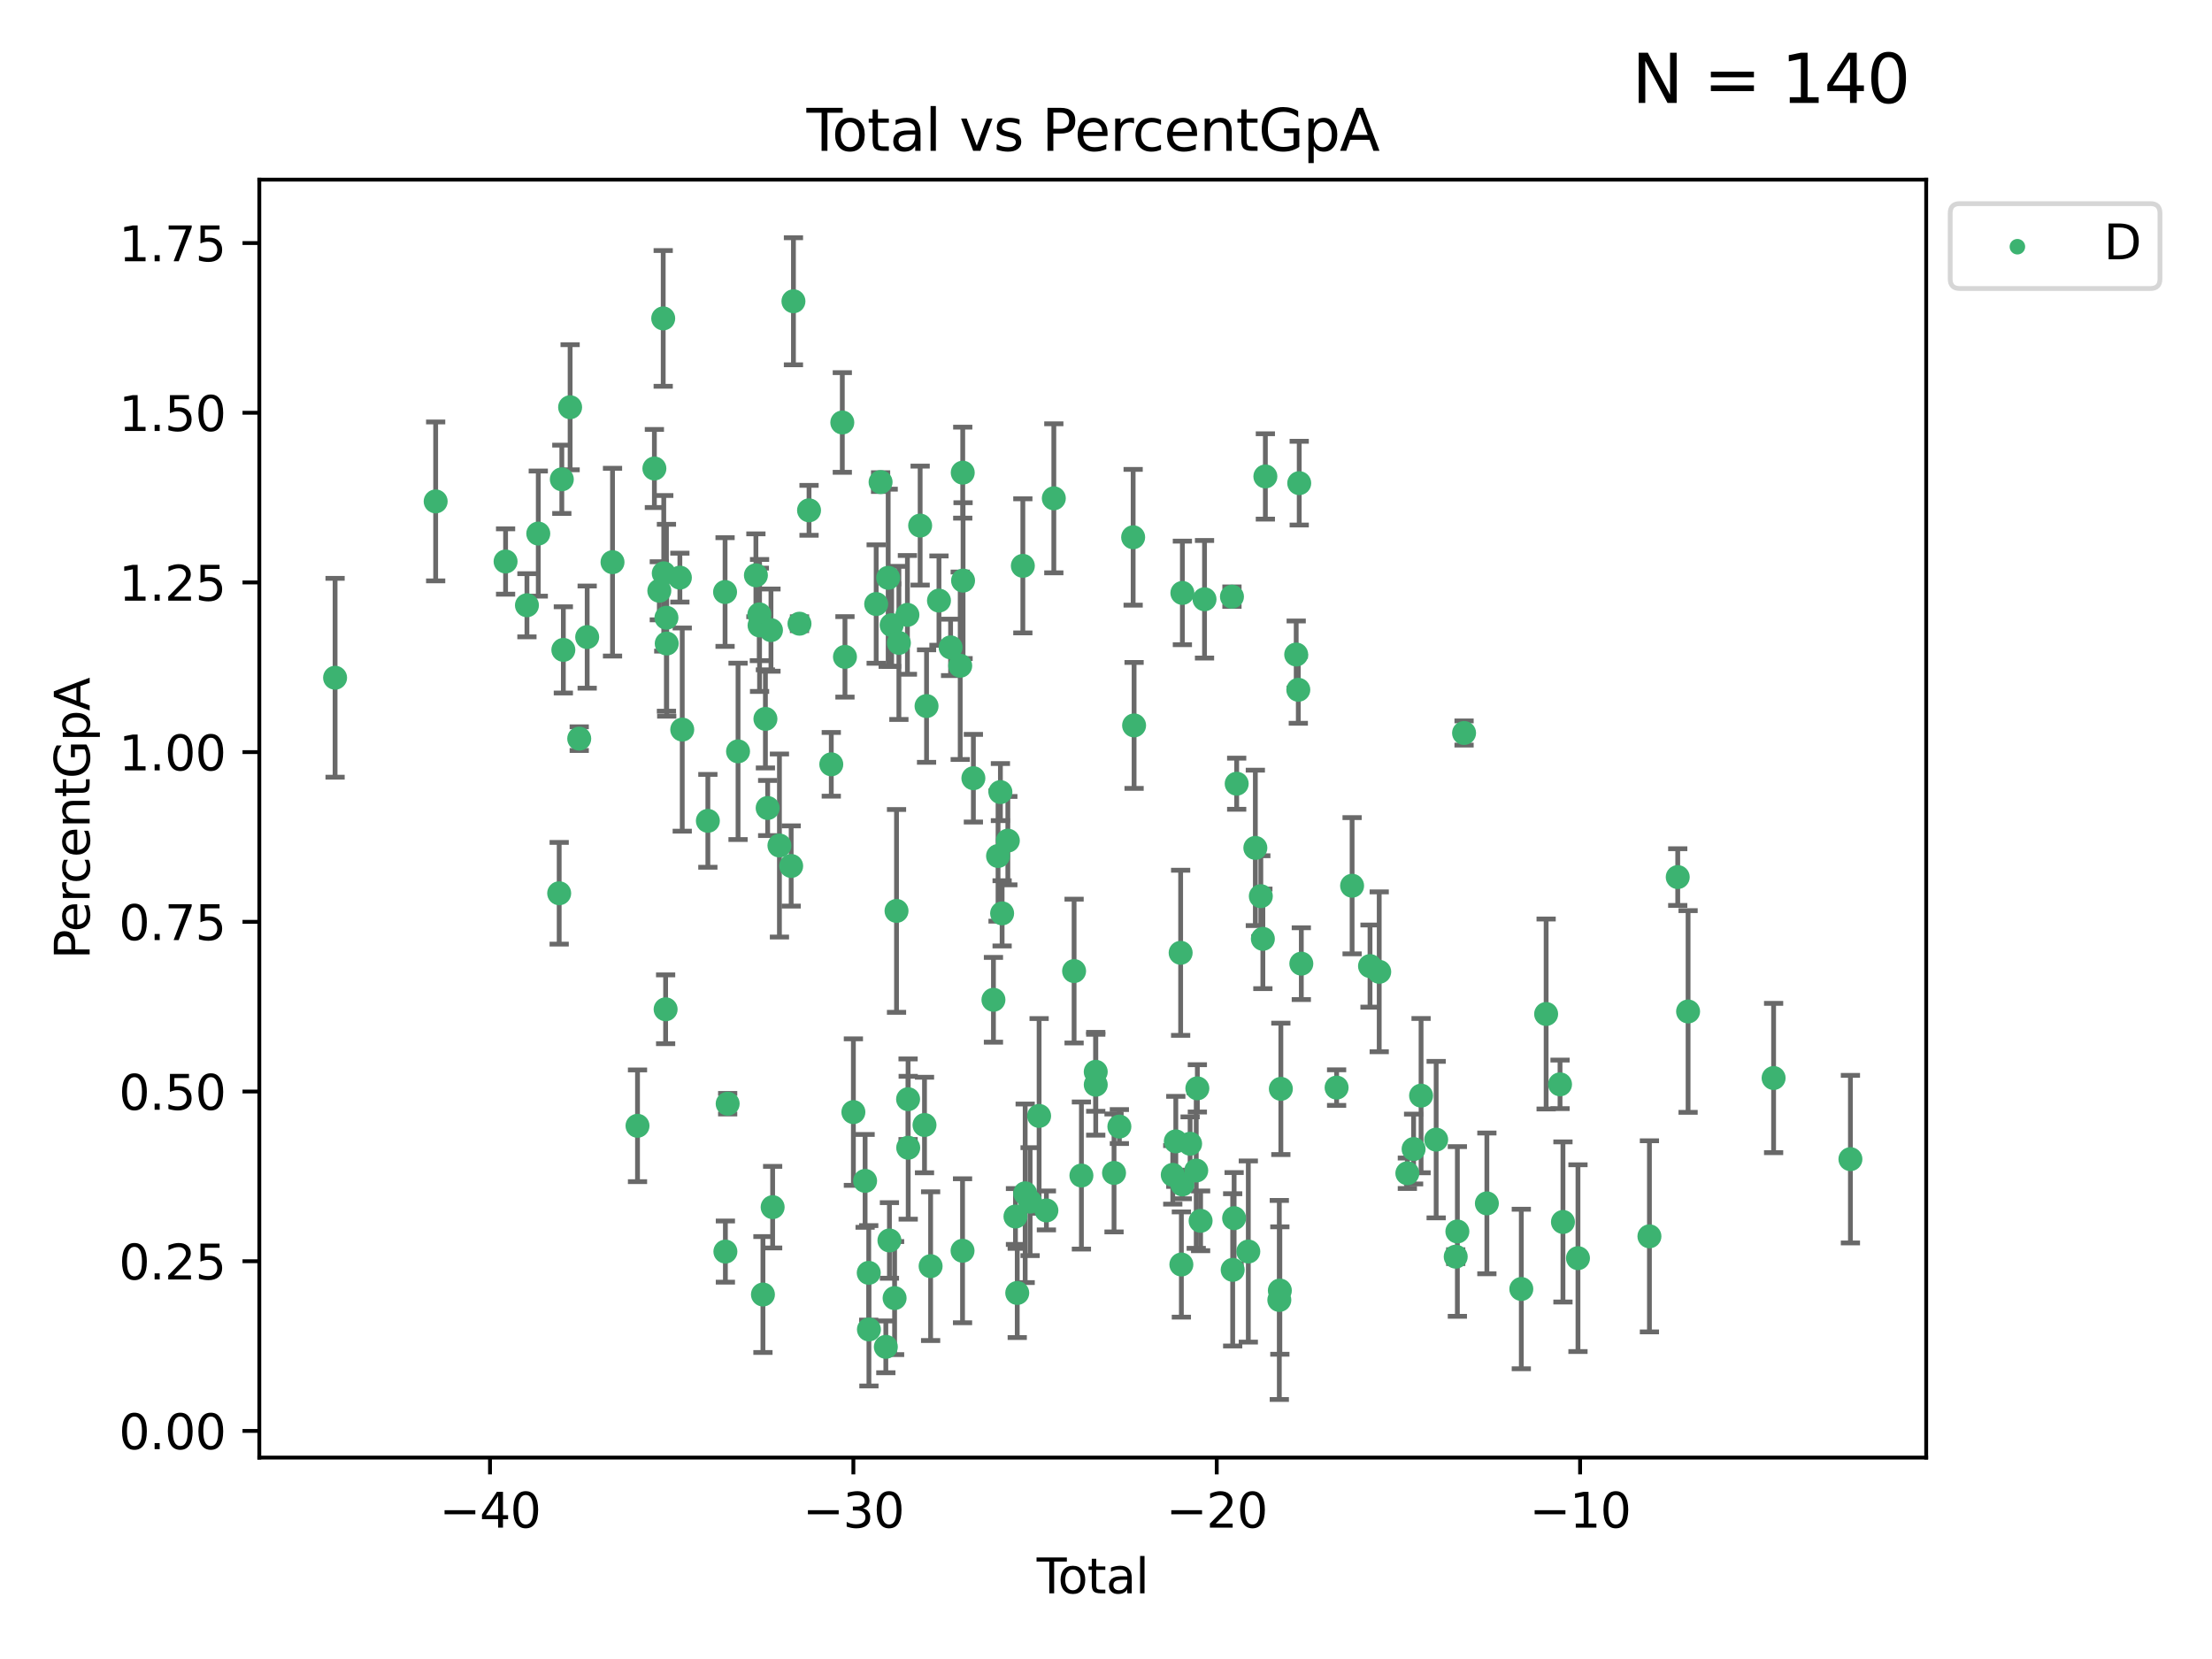 <?xml version="1.0" encoding="utf-8" standalone="no"?>
<!DOCTYPE svg PUBLIC "-//W3C//DTD SVG 1.1//EN"
  "http://www.w3.org/Graphics/SVG/1.1/DTD/svg11.dtd">
<svg xmlns:xlink="http://www.w3.org/1999/xlink" width="460.8pt" height="345.6pt" viewBox="0 0 460.8 345.6" xmlns="http://www.w3.org/2000/svg" version="1.1">
 <defs>
  <style type="text/css">*{stroke-linejoin: round; stroke-linecap: butt}</style>
 </defs>
 <g id="figure_1">
  <g id="patch_1">
   <path d="M 0 345.6 
L 460.8 345.6 
L 460.8 0 
L 0 0 
z
" style="fill: #ffffff"/>
  </g>
  <g id="axes_1">
   <g id="patch_2">
    <path d="M 54.02 303.64 
L 401.26 303.64 
L 401.26 37.422 
L 54.02 37.422 
z
" style="fill: #ffffff"/>
   </g>
   <g id="PathCollection_1">
    <defs>
     <path id="m3dde6f6021" d="M 0 1.118 
C 0.297 1.118 0.581 1 0.791 0.791 
C 1 0.581 1.118 0.297 1.118 0 
C 1.118 -0.297 1 -0.581 0.791 -0.791 
C 0.581 -1 0.297 -1.118 0 -1.118 
C -0.297 -1.118 -0.581 -1 -0.791 -0.791 
C -1 -0.581 -1.118 -0.297 -1.118 0 
C -1.118 0.297 -1 0.581 -0.791 0.791 
C -0.581 1 -0.297 1.118 0 1.118 
z
" style="stroke: #3cb371"/>
    </defs>
    <g clip-path="url(#pcda7298149)">
     <use xlink:href="#m3dde6f6021" x="69.804" y="141.185" style="fill: #3cb371; stroke: #3cb371"/>
     <use xlink:href="#m3dde6f6021" x="90.757" y="104.453" style="fill: #3cb371; stroke: #3cb371"/>
     <use xlink:href="#m3dde6f6021" x="105.322" y="116.971" style="fill: #3cb371; stroke: #3cb371"/>
     <use xlink:href="#m3dde6f6021" x="109.771" y="126.087" style="fill: #3cb371; stroke: #3cb371"/>
     <use xlink:href="#m3dde6f6021" x="112.133" y="111.153" style="fill: #3cb371; stroke: #3cb371"/>
     <use xlink:href="#m3dde6f6021" x="116.488" y="186.084" style="fill: #3cb371; stroke: #3cb371"/>
     <use xlink:href="#m3dde6f6021" x="117.037" y="99.847" style="fill: #3cb371; stroke: #3cb371"/>
     <use xlink:href="#m3dde6f6021" x="117.356" y="135.383" style="fill: #3cb371; stroke: #3cb371"/>
     <use xlink:href="#m3dde6f6021" x="118.766" y="84.834" style="fill: #3cb371; stroke: #3cb371"/>
     <use xlink:href="#m3dde6f6021" x="120.663" y="153.874" style="fill: #3cb371; stroke: #3cb371"/>
     <use xlink:href="#m3dde6f6021" x="122.32" y="132.715" style="fill: #3cb371; stroke: #3cb371"/>
     <use xlink:href="#m3dde6f6021" x="127.599" y="117.11" style="fill: #3cb371; stroke: #3cb371"/>
     <use xlink:href="#m3dde6f6021" x="132.805" y="234.523" style="fill: #3cb371; stroke: #3cb371"/>
     <use xlink:href="#m3dde6f6021" x="136.321" y="97.594" style="fill: #3cb371; stroke: #3cb371"/>
     <use xlink:href="#m3dde6f6021" x="137.348" y="123.07" style="fill: #3cb371; stroke: #3cb371"/>
     <use xlink:href="#m3dde6f6021" x="138.158" y="66.33" style="fill: #3cb371; stroke: #3cb371"/>
     <use xlink:href="#m3dde6f6021" x="138.273" y="119.429" style="fill: #3cb371; stroke: #3cb371"/>
     <use xlink:href="#m3dde6f6021" x="138.662" y="210.253" style="fill: #3cb371; stroke: #3cb371"/>
     <use xlink:href="#m3dde6f6021" x="138.832" y="128.687" style="fill: #3cb371; stroke: #3cb371"/>
     <use xlink:href="#m3dde6f6021" x="138.892" y="134.061" style="fill: #3cb371; stroke: #3cb371"/>
     <use xlink:href="#m3dde6f6021" x="141.631" y="120.331" style="fill: #3cb371; stroke: #3cb371"/>
     <use xlink:href="#m3dde6f6021" x="142.124" y="151.984" style="fill: #3cb371; stroke: #3cb371"/>
     <use xlink:href="#m3dde6f6021" x="147.461" y="170.997" style="fill: #3cb371; stroke: #3cb371"/>
     <use xlink:href="#m3dde6f6021" x="151.045" y="123.328" style="fill: #3cb371; stroke: #3cb371"/>
     <use xlink:href="#m3dde6f6021" x="151.112" y="260.727" style="fill: #3cb371; stroke: #3cb371"/>
     <use xlink:href="#m3dde6f6021" x="151.587" y="229.923" style="fill: #3cb371; stroke: #3cb371"/>
     <use xlink:href="#m3dde6f6021" x="153.748" y="156.522" style="fill: #3cb371; stroke: #3cb371"/>
     <use xlink:href="#m3dde6f6021" x="157.469" y="119.845" style="fill: #3cb371; stroke: #3cb371"/>
     <use xlink:href="#m3dde6f6021" x="158.19" y="127.99" style="fill: #3cb371; stroke: #3cb371"/>
     <use xlink:href="#m3dde6f6021" x="158.231" y="130.293" style="fill: #3cb371; stroke: #3cb371"/>
     <use xlink:href="#m3dde6f6021" x="158.934" y="269.672" style="fill: #3cb371; stroke: #3cb371"/>
     <use xlink:href="#m3dde6f6021" x="159.451" y="149.756" style="fill: #3cb371; stroke: #3cb371"/>
     <use xlink:href="#m3dde6f6021" x="159.918" y="168.323" style="fill: #3cb371; stroke: #3cb371"/>
     <use xlink:href="#m3dde6f6021" x="160.607" y="131.263" style="fill: #3cb371; stroke: #3cb371"/>
     <use xlink:href="#m3dde6f6021" x="160.956" y="251.471" style="fill: #3cb371; stroke: #3cb371"/>
     <use xlink:href="#m3dde6f6021" x="162.371" y="176.138" style="fill: #3cb371; stroke: #3cb371"/>
     <use xlink:href="#m3dde6f6021" x="164.814" y="180.4" style="fill: #3cb371; stroke: #3cb371"/>
     <use xlink:href="#m3dde6f6021" x="165.29" y="62.76" style="fill: #3cb371; stroke: #3cb371"/>
     <use xlink:href="#m3dde6f6021" x="166.549" y="129.929" style="fill: #3cb371; stroke: #3cb371"/>
     <use xlink:href="#m3dde6f6021" x="168.537" y="106.311" style="fill: #3cb371; stroke: #3cb371"/>
     <use xlink:href="#m3dde6f6021" x="173.171" y="159.223" style="fill: #3cb371; stroke: #3cb371"/>
     <use xlink:href="#m3dde6f6021" x="175.468" y="88.011" style="fill: #3cb371; stroke: #3cb371"/>
     <use xlink:href="#m3dde6f6021" x="176.021" y="136.836" style="fill: #3cb371; stroke: #3cb371"/>
     <use xlink:href="#m3dde6f6021" x="177.777" y="231.671" style="fill: #3cb371; stroke: #3cb371"/>
     <use xlink:href="#m3dde6f6021" x="180.218" y="246" style="fill: #3cb371; stroke: #3cb371"/>
     <use xlink:href="#m3dde6f6021" x="180.975" y="265.157" style="fill: #3cb371; stroke: #3cb371"/>
     <use xlink:href="#m3dde6f6021" x="181.013" y="276.95" style="fill: #3cb371; stroke: #3cb371"/>
     <use xlink:href="#m3dde6f6021" x="182.524" y="125.831" style="fill: #3cb371; stroke: #3cb371"/>
     <use xlink:href="#m3dde6f6021" x="183.442" y="100.425" style="fill: #3cb371; stroke: #3cb371"/>
     <use xlink:href="#m3dde6f6021" x="184.536" y="280.573" style="fill: #3cb371; stroke: #3cb371"/>
     <use xlink:href="#m3dde6f6021" x="185.024" y="120.369" style="fill: #3cb371; stroke: #3cb371"/>
     <use xlink:href="#m3dde6f6021" x="185.284" y="258.408" style="fill: #3cb371; stroke: #3cb371"/>
     <use xlink:href="#m3dde6f6021" x="185.744" y="130.219" style="fill: #3cb371; stroke: #3cb371"/>
     <use xlink:href="#m3dde6f6021" x="186.362" y="270.415" style="fill: #3cb371; stroke: #3cb371"/>
     <use xlink:href="#m3dde6f6021" x="186.762" y="189.76" style="fill: #3cb371; stroke: #3cb371"/>
     <use xlink:href="#m3dde6f6021" x="187.255" y="133.928" style="fill: #3cb371; stroke: #3cb371"/>
     <use xlink:href="#m3dde6f6021" x="189.031" y="128.089" style="fill: #3cb371; stroke: #3cb371"/>
     <use xlink:href="#m3dde6f6021" x="189.17" y="228.982" style="fill: #3cb371; stroke: #3cb371"/>
     <use xlink:href="#m3dde6f6021" x="189.196" y="239.095" style="fill: #3cb371; stroke: #3cb371"/>
     <use xlink:href="#m3dde6f6021" x="191.684" y="109.488" style="fill: #3cb371; stroke: #3cb371"/>
     <use xlink:href="#m3dde6f6021" x="192.591" y="234.359" style="fill: #3cb371; stroke: #3cb371"/>
     <use xlink:href="#m3dde6f6021" x="193.017" y="147.087" style="fill: #3cb371; stroke: #3cb371"/>
     <use xlink:href="#m3dde6f6021" x="193.865" y="263.766" style="fill: #3cb371; stroke: #3cb371"/>
     <use xlink:href="#m3dde6f6021" x="195.604" y="125.116" style="fill: #3cb371; stroke: #3cb371"/>
     <use xlink:href="#m3dde6f6021" x="198.026" y="134.862" style="fill: #3cb371; stroke: #3cb371"/>
     <use xlink:href="#m3dde6f6021" x="200.03" y="138.69" style="fill: #3cb371; stroke: #3cb371"/>
     <use xlink:href="#m3dde6f6021" x="200.515" y="260.556" style="fill: #3cb371; stroke: #3cb371"/>
     <use xlink:href="#m3dde6f6021" x="200.557" y="98.463" style="fill: #3cb371; stroke: #3cb371"/>
     <use xlink:href="#m3dde6f6021" x="200.623" y="120.953" style="fill: #3cb371; stroke: #3cb371"/>
     <use xlink:href="#m3dde6f6021" x="202.773" y="162.115" style="fill: #3cb371; stroke: #3cb371"/>
     <use xlink:href="#m3dde6f6021" x="206.953" y="208.274" style="fill: #3cb371; stroke: #3cb371"/>
     <use xlink:href="#m3dde6f6021" x="207.912" y="178.318" style="fill: #3cb371; stroke: #3cb371"/>
     <use xlink:href="#m3dde6f6021" x="208.404" y="165.007" style="fill: #3cb371; stroke: #3cb371"/>
     <use xlink:href="#m3dde6f6021" x="208.759" y="190.269" style="fill: #3cb371; stroke: #3cb371"/>
     <use xlink:href="#m3dde6f6021" x="209.952" y="175.121" style="fill: #3cb371; stroke: #3cb371"/>
     <use xlink:href="#m3dde6f6021" x="211.541" y="253.424" style="fill: #3cb371; stroke: #3cb371"/>
     <use xlink:href="#m3dde6f6021" x="211.91" y="269.348" style="fill: #3cb371; stroke: #3cb371"/>
     <use xlink:href="#m3dde6f6021" x="213.077" y="117.876" style="fill: #3cb371; stroke: #3cb371"/>
     <use xlink:href="#m3dde6f6021" x="213.562" y="248.59" style="fill: #3cb371; stroke: #3cb371"/>
     <use xlink:href="#m3dde6f6021" x="214.59" y="250.323" style="fill: #3cb371; stroke: #3cb371"/>
     <use xlink:href="#m3dde6f6021" x="216.465" y="232.467" style="fill: #3cb371; stroke: #3cb371"/>
     <use xlink:href="#m3dde6f6021" x="217.984" y="252.156" style="fill: #3cb371; stroke: #3cb371"/>
     <use xlink:href="#m3dde6f6021" x="219.53" y="103.806" style="fill: #3cb371; stroke: #3cb371"/>
     <use xlink:href="#m3dde6f6021" x="223.754" y="202.29" style="fill: #3cb371; stroke: #3cb371"/>
     <use xlink:href="#m3dde6f6021" x="225.278" y="244.883" style="fill: #3cb371; stroke: #3cb371"/>
     <use xlink:href="#m3dde6f6021" x="228.262" y="223.28" style="fill: #3cb371; stroke: #3cb371"/>
     <use xlink:href="#m3dde6f6021" x="228.264" y="225.965" style="fill: #3cb371; stroke: #3cb371"/>
     <use xlink:href="#m3dde6f6021" x="232.074" y="244.345" style="fill: #3cb371; stroke: #3cb371"/>
     <use xlink:href="#m3dde6f6021" x="233.186" y="234.685" style="fill: #3cb371; stroke: #3cb371"/>
     <use xlink:href="#m3dde6f6021" x="236.055" y="111.922" style="fill: #3cb371; stroke: #3cb371"/>
     <use xlink:href="#m3dde6f6021" x="236.252" y="151.118" style="fill: #3cb371; stroke: #3cb371"/>
     <use xlink:href="#m3dde6f6021" x="244.308" y="244.743" style="fill: #3cb371; stroke: #3cb371"/>
     <use xlink:href="#m3dde6f6021" x="244.942" y="237.769" style="fill: #3cb371; stroke: #3cb371"/>
     <use xlink:href="#m3dde6f6021" x="245.95" y="198.486" style="fill: #3cb371; stroke: #3cb371"/>
     <use xlink:href="#m3dde6f6021" x="246.1" y="263.422" style="fill: #3cb371; stroke: #3cb371"/>
     <use xlink:href="#m3dde6f6021" x="246.298" y="246.743" style="fill: #3cb371; stroke: #3cb371"/>
     <use xlink:href="#m3dde6f6021" x="246.311" y="123.518" style="fill: #3cb371; stroke: #3cb371"/>
     <use xlink:href="#m3dde6f6021" x="247.923" y="238.263" style="fill: #3cb371; stroke: #3cb371"/>
     <use xlink:href="#m3dde6f6021" x="249.197" y="243.842" style="fill: #3cb371; stroke: #3cb371"/>
     <use xlink:href="#m3dde6f6021" x="249.431" y="226.725" style="fill: #3cb371; stroke: #3cb371"/>
     <use xlink:href="#m3dde6f6021" x="250.107" y="254.32" style="fill: #3cb371; stroke: #3cb371"/>
     <use xlink:href="#m3dde6f6021" x="250.924" y="124.839" style="fill: #3cb371; stroke: #3cb371"/>
     <use xlink:href="#m3dde6f6021" x="256.639" y="124.293" style="fill: #3cb371; stroke: #3cb371"/>
     <use xlink:href="#m3dde6f6021" x="256.791" y="264.532" style="fill: #3cb371; stroke: #3cb371"/>
     <use xlink:href="#m3dde6f6021" x="257.09" y="253.767" style="fill: #3cb371; stroke: #3cb371"/>
     <use xlink:href="#m3dde6f6021" x="257.624" y="163.262" style="fill: #3cb371; stroke: #3cb371"/>
     <use xlink:href="#m3dde6f6021" x="260.046" y="260.714" style="fill: #3cb371; stroke: #3cb371"/>
     <use xlink:href="#m3dde6f6021" x="261.511" y="176.629" style="fill: #3cb371; stroke: #3cb371"/>
     <use xlink:href="#m3dde6f6021" x="262.652" y="186.691" style="fill: #3cb371; stroke: #3cb371"/>
     <use xlink:href="#m3dde6f6021" x="263.078" y="195.579" style="fill: #3cb371; stroke: #3cb371"/>
     <use xlink:href="#m3dde6f6021" x="263.599" y="99.251" style="fill: #3cb371; stroke: #3cb371"/>
     <use xlink:href="#m3dde6f6021" x="266.506" y="270.805" style="fill: #3cb371; stroke: #3cb371"/>
     <use xlink:href="#m3dde6f6021" x="266.617" y="268.842" style="fill: #3cb371; stroke: #3cb371"/>
     <use xlink:href="#m3dde6f6021" x="266.826" y="226.827" style="fill: #3cb371; stroke: #3cb371"/>
     <use xlink:href="#m3dde6f6021" x="270.022" y="136.35" style="fill: #3cb371; stroke: #3cb371"/>
     <use xlink:href="#m3dde6f6021" x="270.46" y="143.696" style="fill: #3cb371; stroke: #3cb371"/>
     <use xlink:href="#m3dde6f6021" x="270.652" y="100.649" style="fill: #3cb371; stroke: #3cb371"/>
     <use xlink:href="#m3dde6f6021" x="271.089" y="200.747" style="fill: #3cb371; stroke: #3cb371"/>
     <use xlink:href="#m3dde6f6021" x="278.439" y="226.568" style="fill: #3cb371; stroke: #3cb371"/>
     <use xlink:href="#m3dde6f6021" x="281.667" y="184.514" style="fill: #3cb371; stroke: #3cb371"/>
     <use xlink:href="#m3dde6f6021" x="285.4" y="201.251" style="fill: #3cb371; stroke: #3cb371"/>
     <use xlink:href="#m3dde6f6021" x="287.317" y="202.446" style="fill: #3cb371; stroke: #3cb371"/>
     <use xlink:href="#m3dde6f6021" x="293.177" y="244.412" style="fill: #3cb371; stroke: #3cb371"/>
     <use xlink:href="#m3dde6f6021" x="294.479" y="239.364" style="fill: #3cb371; stroke: #3cb371"/>
     <use xlink:href="#m3dde6f6021" x="296.036" y="228.239" style="fill: #3cb371; stroke: #3cb371"/>
     <use xlink:href="#m3dde6f6021" x="299.179" y="237.403" style="fill: #3cb371; stroke: #3cb371"/>
     <use xlink:href="#m3dde6f6021" x="303.252" y="261.788" style="fill: #3cb371; stroke: #3cb371"/>
     <use xlink:href="#m3dde6f6021" x="303.598" y="256.54" style="fill: #3cb371; stroke: #3cb371"/>
     <use xlink:href="#m3dde6f6021" x="304.992" y="152.695" style="fill: #3cb371; stroke: #3cb371"/>
     <use xlink:href="#m3dde6f6021" x="309.743" y="250.688" style="fill: #3cb371; stroke: #3cb371"/>
     <use xlink:href="#m3dde6f6021" x="316.917" y="268.519" style="fill: #3cb371; stroke: #3cb371"/>
     <use xlink:href="#m3dde6f6021" x="322.088" y="211.234" style="fill: #3cb371; stroke: #3cb371"/>
     <use xlink:href="#m3dde6f6021" x="324.984" y="225.889" style="fill: #3cb371; stroke: #3cb371"/>
     <use xlink:href="#m3dde6f6021" x="325.591" y="254.557" style="fill: #3cb371; stroke: #3cb371"/>
     <use xlink:href="#m3dde6f6021" x="328.72" y="262.099" style="fill: #3cb371; stroke: #3cb371"/>
     <use xlink:href="#m3dde6f6021" x="343.606" y="257.549" style="fill: #3cb371; stroke: #3cb371"/>
     <use xlink:href="#m3dde6f6021" x="349.503" y="182.713" style="fill: #3cb371; stroke: #3cb371"/>
     <use xlink:href="#m3dde6f6021" x="351.659" y="210.71" style="fill: #3cb371; stroke: #3cb371"/>
     <use xlink:href="#m3dde6f6021" x="369.475" y="224.57" style="fill: #3cb371; stroke: #3cb371"/>
     <use xlink:href="#m3dde6f6021" x="385.476" y="241.472" style="fill: #3cb371; stroke: #3cb371"/>
    </g>
   </g>
   <g id="matplotlib.axis_1">
    <g id="xtick_1">
     <g id="line2d_1">
      <defs>
       <path id="m262193c009" d="M 0 0 
L 0 3.5 
" style="stroke: #000000; stroke-width: 0.8"/>
      </defs>
      <g>
       <use xlink:href="#m262193c009" x="102.077" y="303.64" style="stroke: #000000; stroke-width: 0.8"/>
      </g>
     </g>
     <g id="text_1">
      <!-- −40 -->
      <g transform="translate(91.525 318.238) scale(0.1 -0.1)">
       <defs>
        <path id="DejaVuSans-2212" d="M 678 2272 
L 4684 2272 
L 4684 1741 
L 678 1741 
L 678 2272 
z
" transform="scale(0.016)"/>
        <path id="DejaVuSans-34" d="M 2419 4116 
L 825 1625 
L 2419 1625 
L 2419 4116 
z
M 2253 4666 
L 3047 4666 
L 3047 1625 
L 3713 1625 
L 3713 1100 
L 3047 1100 
L 3047 0 
L 2419 0 
L 2419 1100 
L 313 1100 
L 313 1709 
L 2253 4666 
z
" transform="scale(0.016)"/>
        <path id="DejaVuSans-30" d="M 2034 4250 
Q 1547 4250 1301 3770 
Q 1056 3291 1056 2328 
Q 1056 1369 1301 889 
Q 1547 409 2034 409 
Q 2525 409 2770 889 
Q 3016 1369 3016 2328 
Q 3016 3291 2770 3770 
Q 2525 4250 2034 4250 
z
M 2034 4750 
Q 2819 4750 3233 4129 
Q 3647 3509 3647 2328 
Q 3647 1150 3233 529 
Q 2819 -91 2034 -91 
Q 1250 -91 836 529 
Q 422 1150 422 2328 
Q 422 3509 836 4129 
Q 1250 4750 2034 4750 
z
" transform="scale(0.016)"/>
       </defs>
       <use xlink:href="#DejaVuSans-2212"/>
       <use xlink:href="#DejaVuSans-34" x="83.789"/>
       <use xlink:href="#DejaVuSans-30" x="147.412"/>
      </g>
     </g>
    </g>
    <g id="xtick_2">
     <g id="line2d_2">
      <g>
       <use xlink:href="#m262193c009" x="177.773" y="303.64" style="stroke: #000000; stroke-width: 0.8"/>
      </g>
     </g>
     <g id="text_2">
      <!-- −30 -->
      <g transform="translate(167.22 318.238) scale(0.1 -0.1)">
       <defs>
        <path id="DejaVuSans-33" d="M 2597 2516 
Q 3050 2419 3304 2112 
Q 3559 1806 3559 1356 
Q 3559 666 3084 287 
Q 2609 -91 1734 -91 
Q 1441 -91 1130 -33 
Q 819 25 488 141 
L 488 750 
Q 750 597 1062 519 
Q 1375 441 1716 441 
Q 2309 441 2620 675 
Q 2931 909 2931 1356 
Q 2931 1769 2642 2001 
Q 2353 2234 1838 2234 
L 1294 2234 
L 1294 2753 
L 1863 2753 
Q 2328 2753 2575 2939 
Q 2822 3125 2822 3475 
Q 2822 3834 2567 4026 
Q 2313 4219 1838 4219 
Q 1578 4219 1281 4162 
Q 984 4106 628 3988 
L 628 4550 
Q 988 4650 1302 4700 
Q 1616 4750 1894 4750 
Q 2613 4750 3031 4423 
Q 3450 4097 3450 3541 
Q 3450 3153 3228 2886 
Q 3006 2619 2597 2516 
z
" transform="scale(0.016)"/>
       </defs>
       <use xlink:href="#DejaVuSans-2212"/>
       <use xlink:href="#DejaVuSans-33" x="83.789"/>
       <use xlink:href="#DejaVuSans-30" x="147.412"/>
      </g>
     </g>
    </g>
    <g id="xtick_3">
     <g id="line2d_3">
      <g>
       <use xlink:href="#m262193c009" x="253.468" y="303.64" style="stroke: #000000; stroke-width: 0.8"/>
      </g>
     </g>
     <g id="text_3">
      <!-- −20 -->
      <g transform="translate(242.916 318.238) scale(0.1 -0.1)">
       <defs>
        <path id="DejaVuSans-32" d="M 1228 531 
L 3431 531 
L 3431 0 
L 469 0 
L 469 531 
Q 828 903 1448 1529 
Q 2069 2156 2228 2338 
Q 2531 2678 2651 2914 
Q 2772 3150 2772 3378 
Q 2772 3750 2511 3984 
Q 2250 4219 1831 4219 
Q 1534 4219 1204 4116 
Q 875 4013 500 3803 
L 500 4441 
Q 881 4594 1212 4672 
Q 1544 4750 1819 4750 
Q 2544 4750 2975 4387 
Q 3406 4025 3406 3419 
Q 3406 3131 3298 2873 
Q 3191 2616 2906 2266 
Q 2828 2175 2409 1742 
Q 1991 1309 1228 531 
z
" transform="scale(0.016)"/>
       </defs>
       <use xlink:href="#DejaVuSans-2212"/>
       <use xlink:href="#DejaVuSans-32" x="83.789"/>
       <use xlink:href="#DejaVuSans-30" x="147.412"/>
      </g>
     </g>
    </g>
    <g id="xtick_4">
     <g id="line2d_4">
      <g>
       <use xlink:href="#m262193c009" x="329.164" y="303.64" style="stroke: #000000; stroke-width: 0.8"/>
      </g>
     </g>
     <g id="text_4">
      <!-- −10 -->
      <g transform="translate(318.612 318.238) scale(0.1 -0.1)">
       <defs>
        <path id="DejaVuSans-31" d="M 794 531 
L 1825 531 
L 1825 4091 
L 703 3866 
L 703 4441 
L 1819 4666 
L 2450 4666 
L 2450 531 
L 3481 531 
L 3481 0 
L 794 0 
L 794 531 
z
" transform="scale(0.016)"/>
       </defs>
       <use xlink:href="#DejaVuSans-2212"/>
       <use xlink:href="#DejaVuSans-31" x="83.789"/>
       <use xlink:href="#DejaVuSans-30" x="147.412"/>
      </g>
     </g>
    </g>
    <g id="text_5">
     <!-- Total -->
     <g transform="translate(215.963 331.917) scale(0.1 -0.1)">
      <defs>
       <path id="DejaVuSans-54" d="M -19 4666 
L 3928 4666 
L 3928 4134 
L 2272 4134 
L 2272 0 
L 1638 0 
L 1638 4134 
L -19 4134 
L -19 4666 
z
" transform="scale(0.016)"/>
       <path id="DejaVuSans-6f" d="M 1959 3097 
Q 1497 3097 1228 2736 
Q 959 2375 959 1747 
Q 959 1119 1226 758 
Q 1494 397 1959 397 
Q 2419 397 2687 759 
Q 2956 1122 2956 1747 
Q 2956 2369 2687 2733 
Q 2419 3097 1959 3097 
z
M 1959 3584 
Q 2709 3584 3137 3096 
Q 3566 2609 3566 1747 
Q 3566 888 3137 398 
Q 2709 -91 1959 -91 
Q 1206 -91 779 398 
Q 353 888 353 1747 
Q 353 2609 779 3096 
Q 1206 3584 1959 3584 
z
" transform="scale(0.016)"/>
       <path id="DejaVuSans-74" d="M 1172 4494 
L 1172 3500 
L 2356 3500 
L 2356 3053 
L 1172 3053 
L 1172 1153 
Q 1172 725 1289 603 
Q 1406 481 1766 481 
L 2356 481 
L 2356 0 
L 1766 0 
Q 1100 0 847 248 
Q 594 497 594 1153 
L 594 3053 
L 172 3053 
L 172 3500 
L 594 3500 
L 594 4494 
L 1172 4494 
z
" transform="scale(0.016)"/>
       <path id="DejaVuSans-61" d="M 2194 1759 
Q 1497 1759 1228 1600 
Q 959 1441 959 1056 
Q 959 750 1161 570 
Q 1363 391 1709 391 
Q 2188 391 2477 730 
Q 2766 1069 2766 1631 
L 2766 1759 
L 2194 1759 
z
M 3341 1997 
L 3341 0 
L 2766 0 
L 2766 531 
Q 2569 213 2275 61 
Q 1981 -91 1556 -91 
Q 1019 -91 701 211 
Q 384 513 384 1019 
Q 384 1609 779 1909 
Q 1175 2209 1959 2209 
L 2766 2209 
L 2766 2266 
Q 2766 2663 2505 2880 
Q 2244 3097 1772 3097 
Q 1472 3097 1187 3025 
Q 903 2953 641 2809 
L 641 3341 
Q 956 3463 1253 3523 
Q 1550 3584 1831 3584 
Q 2591 3584 2966 3190 
Q 3341 2797 3341 1997 
z
" transform="scale(0.016)"/>
       <path id="DejaVuSans-6c" d="M 603 4863 
L 1178 4863 
L 1178 0 
L 603 0 
L 603 4863 
z
" transform="scale(0.016)"/>
      </defs>
      <use xlink:href="#DejaVuSans-54"/>
      <use xlink:href="#DejaVuSans-6f" x="44.084"/>
      <use xlink:href="#DejaVuSans-74" x="105.266"/>
      <use xlink:href="#DejaVuSans-61" x="144.475"/>
      <use xlink:href="#DejaVuSans-6c" x="205.754"/>
     </g>
    </g>
   </g>
   <g id="matplotlib.axis_2">
    <g id="ytick_1">
     <g id="line2d_5">
      <defs>
       <path id="m0d3cc39fbd" d="M 0 0 
L -3.5 0 
" style="stroke: #000000; stroke-width: 0.8"/>
      </defs>
      <g>
       <use xlink:href="#m0d3cc39fbd" x="54.02" y="298.09" style="stroke: #000000; stroke-width: 0.8"/>
      </g>
     </g>
     <g id="text_6">
      <!-- 0.00 -->
      <g transform="translate(24.754 301.889) scale(0.1 -0.1)">
       <defs>
        <path id="DejaVuSans-2e" d="M 684 794 
L 1344 794 
L 1344 0 
L 684 0 
L 684 794 
z
" transform="scale(0.016)"/>
       </defs>
       <use xlink:href="#DejaVuSans-30"/>
       <use xlink:href="#DejaVuSans-2e" x="63.623"/>
       <use xlink:href="#DejaVuSans-30" x="95.41"/>
       <use xlink:href="#DejaVuSans-30" x="159.033"/>
      </g>
     </g>
    </g>
    <g id="ytick_2">
     <g id="line2d_6">
      <g>
       <use xlink:href="#m0d3cc39fbd" x="54.02" y="262.738" style="stroke: #000000; stroke-width: 0.8"/>
      </g>
     </g>
     <g id="text_7">
      <!-- 0.25 -->
      <g transform="translate(24.754 266.538) scale(0.1 -0.1)">
       <defs>
        <path id="DejaVuSans-35" d="M 691 4666 
L 3169 4666 
L 3169 4134 
L 1269 4134 
L 1269 2991 
Q 1406 3038 1543 3061 
Q 1681 3084 1819 3084 
Q 2600 3084 3056 2656 
Q 3513 2228 3513 1497 
Q 3513 744 3044 326 
Q 2575 -91 1722 -91 
Q 1428 -91 1123 -41 
Q 819 9 494 109 
L 494 744 
Q 775 591 1075 516 
Q 1375 441 1709 441 
Q 2250 441 2565 725 
Q 2881 1009 2881 1497 
Q 2881 1984 2565 2268 
Q 2250 2553 1709 2553 
Q 1456 2553 1204 2497 
Q 953 2441 691 2322 
L 691 4666 
z
" transform="scale(0.016)"/>
       </defs>
       <use xlink:href="#DejaVuSans-30"/>
       <use xlink:href="#DejaVuSans-2e" x="63.623"/>
       <use xlink:href="#DejaVuSans-32" x="95.41"/>
       <use xlink:href="#DejaVuSans-35" x="159.033"/>
      </g>
     </g>
    </g>
    <g id="ytick_3">
     <g id="line2d_7">
      <g>
       <use xlink:href="#m0d3cc39fbd" x="54.02" y="227.387" style="stroke: #000000; stroke-width: 0.8"/>
      </g>
     </g>
     <g id="text_8">
      <!-- 0.50 -->
      <g transform="translate(24.754 231.186) scale(0.1 -0.1)">
       <use xlink:href="#DejaVuSans-30"/>
       <use xlink:href="#DejaVuSans-2e" x="63.623"/>
       <use xlink:href="#DejaVuSans-35" x="95.41"/>
       <use xlink:href="#DejaVuSans-30" x="159.033"/>
      </g>
     </g>
    </g>
    <g id="ytick_4">
     <g id="line2d_8">
      <g>
       <use xlink:href="#m0d3cc39fbd" x="54.02" y="192.035" style="stroke: #000000; stroke-width: 0.8"/>
      </g>
     </g>
     <g id="text_9">
      <!-- 0.75 -->
      <g transform="translate(24.754 195.834) scale(0.1 -0.1)">
       <defs>
        <path id="DejaVuSans-37" d="M 525 4666 
L 3525 4666 
L 3525 4397 
L 1831 0 
L 1172 0 
L 2766 4134 
L 525 4134 
L 525 4666 
z
" transform="scale(0.016)"/>
       </defs>
       <use xlink:href="#DejaVuSans-30"/>
       <use xlink:href="#DejaVuSans-2e" x="63.623"/>
       <use xlink:href="#DejaVuSans-37" x="95.41"/>
       <use xlink:href="#DejaVuSans-35" x="159.033"/>
      </g>
     </g>
    </g>
    <g id="ytick_5">
     <g id="line2d_9">
      <g>
       <use xlink:href="#m0d3cc39fbd" x="54.02" y="156.683" style="stroke: #000000; stroke-width: 0.8"/>
      </g>
     </g>
     <g id="text_10">
      <!-- 1.00 -->
      <g transform="translate(24.754 160.482) scale(0.1 -0.1)">
       <use xlink:href="#DejaVuSans-31"/>
       <use xlink:href="#DejaVuSans-2e" x="63.623"/>
       <use xlink:href="#DejaVuSans-30" x="95.41"/>
       <use xlink:href="#DejaVuSans-30" x="159.033"/>
      </g>
     </g>
    </g>
    <g id="ytick_6">
     <g id="line2d_10">
      <g>
       <use xlink:href="#m0d3cc39fbd" x="54.02" y="121.331" style="stroke: #000000; stroke-width: 0.8"/>
      </g>
     </g>
     <g id="text_11">
      <!-- 1.25 -->
      <g transform="translate(24.754 125.131) scale(0.1 -0.1)">
       <use xlink:href="#DejaVuSans-31"/>
       <use xlink:href="#DejaVuSans-2e" x="63.623"/>
       <use xlink:href="#DejaVuSans-32" x="95.41"/>
       <use xlink:href="#DejaVuSans-35" x="159.033"/>
      </g>
     </g>
    </g>
    <g id="ytick_7">
     <g id="line2d_11">
      <g>
       <use xlink:href="#m0d3cc39fbd" x="54.02" y="85.98" style="stroke: #000000; stroke-width: 0.8"/>
      </g>
     </g>
     <g id="text_12">
      <!-- 1.50 -->
      <g transform="translate(24.754 89.779) scale(0.1 -0.1)">
       <use xlink:href="#DejaVuSans-31"/>
       <use xlink:href="#DejaVuSans-2e" x="63.623"/>
       <use xlink:href="#DejaVuSans-35" x="95.41"/>
       <use xlink:href="#DejaVuSans-30" x="159.033"/>
      </g>
     </g>
    </g>
    <g id="ytick_8">
     <g id="line2d_12">
      <g>
       <use xlink:href="#m0d3cc39fbd" x="54.02" y="50.628" style="stroke: #000000; stroke-width: 0.8"/>
      </g>
     </g>
     <g id="text_13">
      <!-- 1.75 -->
      <g transform="translate(24.754 54.427) scale(0.1 -0.1)">
       <use xlink:href="#DejaVuSans-31"/>
       <use xlink:href="#DejaVuSans-2e" x="63.623"/>
       <use xlink:href="#DejaVuSans-37" x="95.41"/>
       <use xlink:href="#DejaVuSans-35" x="159.033"/>
      </g>
     </g>
    </g>
    <g id="text_14">
     <!-- PercentGpA -->
     <g transform="translate(18.675 199.807) rotate(-90) scale(0.1 -0.1)">
      <defs>
       <path id="DejaVuSans-50" d="M 1259 4147 
L 1259 2394 
L 2053 2394 
Q 2494 2394 2734 2622 
Q 2975 2850 2975 3272 
Q 2975 3691 2734 3919 
Q 2494 4147 2053 4147 
L 1259 4147 
z
M 628 4666 
L 2053 4666 
Q 2838 4666 3239 4311 
Q 3641 3956 3641 3272 
Q 3641 2581 3239 2228 
Q 2838 1875 2053 1875 
L 1259 1875 
L 1259 0 
L 628 0 
L 628 4666 
z
" transform="scale(0.016)"/>
       <path id="DejaVuSans-65" d="M 3597 1894 
L 3597 1613 
L 953 1613 
Q 991 1019 1311 708 
Q 1631 397 2203 397 
Q 2534 397 2845 478 
Q 3156 559 3463 722 
L 3463 178 
Q 3153 47 2828 -22 
Q 2503 -91 2169 -91 
Q 1331 -91 842 396 
Q 353 884 353 1716 
Q 353 2575 817 3079 
Q 1281 3584 2069 3584 
Q 2775 3584 3186 3129 
Q 3597 2675 3597 1894 
z
M 3022 2063 
Q 3016 2534 2758 2815 
Q 2500 3097 2075 3097 
Q 1594 3097 1305 2825 
Q 1016 2553 972 2059 
L 3022 2063 
z
" transform="scale(0.016)"/>
       <path id="DejaVuSans-72" d="M 2631 2963 
Q 2534 3019 2420 3045 
Q 2306 3072 2169 3072 
Q 1681 3072 1420 2755 
Q 1159 2438 1159 1844 
L 1159 0 
L 581 0 
L 581 3500 
L 1159 3500 
L 1159 2956 
Q 1341 3275 1631 3429 
Q 1922 3584 2338 3584 
Q 2397 3584 2469 3576 
Q 2541 3569 2628 3553 
L 2631 2963 
z
" transform="scale(0.016)"/>
       <path id="DejaVuSans-63" d="M 3122 3366 
L 3122 2828 
Q 2878 2963 2633 3030 
Q 2388 3097 2138 3097 
Q 1578 3097 1268 2742 
Q 959 2388 959 1747 
Q 959 1106 1268 751 
Q 1578 397 2138 397 
Q 2388 397 2633 464 
Q 2878 531 3122 666 
L 3122 134 
Q 2881 22 2623 -34 
Q 2366 -91 2075 -91 
Q 1284 -91 818 406 
Q 353 903 353 1747 
Q 353 2603 823 3093 
Q 1294 3584 2113 3584 
Q 2378 3584 2631 3529 
Q 2884 3475 3122 3366 
z
" transform="scale(0.016)"/>
       <path id="DejaVuSans-6e" d="M 3513 2113 
L 3513 0 
L 2938 0 
L 2938 2094 
Q 2938 2591 2744 2837 
Q 2550 3084 2163 3084 
Q 1697 3084 1428 2787 
Q 1159 2491 1159 1978 
L 1159 0 
L 581 0 
L 581 3500 
L 1159 3500 
L 1159 2956 
Q 1366 3272 1645 3428 
Q 1925 3584 2291 3584 
Q 2894 3584 3203 3211 
Q 3513 2838 3513 2113 
z
" transform="scale(0.016)"/>
       <path id="DejaVuSans-47" d="M 3809 666 
L 3809 1919 
L 2778 1919 
L 2778 2438 
L 4434 2438 
L 4434 434 
Q 4069 175 3628 42 
Q 3188 -91 2688 -91 
Q 1594 -91 976 548 
Q 359 1188 359 2328 
Q 359 3472 976 4111 
Q 1594 4750 2688 4750 
Q 3144 4750 3555 4637 
Q 3966 4525 4313 4306 
L 4313 3634 
Q 3963 3931 3569 4081 
Q 3175 4231 2741 4231 
Q 1884 4231 1454 3753 
Q 1025 3275 1025 2328 
Q 1025 1384 1454 906 
Q 1884 428 2741 428 
Q 3075 428 3337 486 
Q 3600 544 3809 666 
z
" transform="scale(0.016)"/>
       <path id="DejaVuSans-70" d="M 1159 525 
L 1159 -1331 
L 581 -1331 
L 581 3500 
L 1159 3500 
L 1159 2969 
Q 1341 3281 1617 3432 
Q 1894 3584 2278 3584 
Q 2916 3584 3314 3078 
Q 3713 2572 3713 1747 
Q 3713 922 3314 415 
Q 2916 -91 2278 -91 
Q 1894 -91 1617 61 
Q 1341 213 1159 525 
z
M 3116 1747 
Q 3116 2381 2855 2742 
Q 2594 3103 2138 3103 
Q 1681 3103 1420 2742 
Q 1159 2381 1159 1747 
Q 1159 1113 1420 752 
Q 1681 391 2138 391 
Q 2594 391 2855 752 
Q 3116 1113 3116 1747 
z
" transform="scale(0.016)"/>
       <path id="DejaVuSans-41" d="M 2188 4044 
L 1331 1722 
L 3047 1722 
L 2188 4044 
z
M 1831 4666 
L 2547 4666 
L 4325 0 
L 3669 0 
L 3244 1197 
L 1141 1197 
L 716 0 
L 50 0 
L 1831 4666 
z
" transform="scale(0.016)"/>
      </defs>
      <use xlink:href="#DejaVuSans-50"/>
      <use xlink:href="#DejaVuSans-65" x="56.678"/>
      <use xlink:href="#DejaVuSans-72" x="118.201"/>
      <use xlink:href="#DejaVuSans-63" x="157.064"/>
      <use xlink:href="#DejaVuSans-65" x="212.045"/>
      <use xlink:href="#DejaVuSans-6e" x="273.568"/>
      <use xlink:href="#DejaVuSans-74" x="336.947"/>
      <use xlink:href="#DejaVuSans-47" x="376.156"/>
      <use xlink:href="#DejaVuSans-70" x="453.646"/>
      <use xlink:href="#DejaVuSans-41" x="517.123"/>
     </g>
    </g>
   </g>
   <g id="LineCollection_1">
    <path d="M 69.804 161.897 
L 69.804 120.474 
" clip-path="url(#pcda7298149)" style="fill: none; stroke: #696969"/>
    <path d="M 90.757 121.005 
L 90.757 87.901 
" clip-path="url(#pcda7298149)" style="fill: none; stroke: #696969"/>
    <path d="M 105.322 123.775 
L 105.322 110.168 
" clip-path="url(#pcda7298149)" style="fill: none; stroke: #696969"/>
    <path d="M 109.771 132.666 
L 109.771 119.507 
" clip-path="url(#pcda7298149)" style="fill: none; stroke: #696969"/>
    <path d="M 112.133 124.189 
L 112.133 98.118 
" clip-path="url(#pcda7298149)" style="fill: none; stroke: #696969"/>
    <path d="M 116.488 196.676 
L 116.488 175.493 
" clip-path="url(#pcda7298149)" style="fill: none; stroke: #696969"/>
    <path d="M 117.037 106.962 
L 117.037 92.732 
" clip-path="url(#pcda7298149)" style="fill: none; stroke: #696969"/>
    <path d="M 117.356 144.367 
L 117.356 126.398 
" clip-path="url(#pcda7298149)" style="fill: none; stroke: #696969"/>
    <path d="M 118.766 97.868 
L 118.766 71.801 
" clip-path="url(#pcda7298149)" style="fill: none; stroke: #696969"/>
    <path d="M 120.663 156.341 
L 120.663 151.406 
" clip-path="url(#pcda7298149)" style="fill: none; stroke: #696969"/>
    <path d="M 122.32 143.358 
L 122.32 122.072 
" clip-path="url(#pcda7298149)" style="fill: none; stroke: #696969"/>
    <path d="M 127.599 136.667 
L 127.599 97.553 
" clip-path="url(#pcda7298149)" style="fill: none; stroke: #696969"/>
    <path d="M 132.805 246.162 
L 132.805 222.885 
" clip-path="url(#pcda7298149)" style="fill: none; stroke: #696969"/>
    <path d="M 136.321 105.726 
L 136.321 89.461 
" clip-path="url(#pcda7298149)" style="fill: none; stroke: #696969"/>
    <path d="M 137.348 129.121 
L 137.348 117.019 
" clip-path="url(#pcda7298149)" style="fill: none; stroke: #696969"/>
    <path d="M 138.158 80.468 
L 138.158 52.192 
" clip-path="url(#pcda7298149)" style="fill: none; stroke: #696969"/>
    <path d="M 138.273 135.637 
L 138.273 103.222 
" clip-path="url(#pcda7298149)" style="fill: none; stroke: #696969"/>
    <path d="M 138.662 217.421 
L 138.662 203.085 
" clip-path="url(#pcda7298149)" style="fill: none; stroke: #696969"/>
    <path d="M 138.832 148.155 
L 138.832 109.218 
" clip-path="url(#pcda7298149)" style="fill: none; stroke: #696969"/>
    <path d="M 138.892 149.192 
L 138.892 118.929 
" clip-path="url(#pcda7298149)" style="fill: none; stroke: #696969"/>
    <path d="M 141.631 125.425 
L 141.631 115.237 
" clip-path="url(#pcda7298149)" style="fill: none; stroke: #696969"/>
    <path d="M 142.124 173.146 
L 142.124 130.822 
" clip-path="url(#pcda7298149)" style="fill: none; stroke: #696969"/>
    <path d="M 147.461 180.668 
L 147.461 161.326 
" clip-path="url(#pcda7298149)" style="fill: none; stroke: #696969"/>
    <path d="M 151.045 134.65 
L 151.045 112.006 
" clip-path="url(#pcda7298149)" style="fill: none; stroke: #696969"/>
    <path d="M 151.112 267.102 
L 151.112 254.352 
" clip-path="url(#pcda7298149)" style="fill: none; stroke: #696969"/>
    <path d="M 151.587 232.065 
L 151.587 227.781 
" clip-path="url(#pcda7298149)" style="fill: none; stroke: #696969"/>
    <path d="M 153.748 174.889 
L 153.748 138.155 
" clip-path="url(#pcda7298149)" style="fill: none; stroke: #696969"/>
    <path d="M 157.469 128.477 
L 157.469 111.212 
" clip-path="url(#pcda7298149)" style="fill: none; stroke: #696969"/>
    <path d="M 158.19 137.627 
L 158.19 118.353 
" clip-path="url(#pcda7298149)" style="fill: none; stroke: #696969"/>
    <path d="M 158.231 144.039 
L 158.231 116.546 
" clip-path="url(#pcda7298149)" style="fill: none; stroke: #696969"/>
    <path d="M 158.934 281.748 
L 158.934 257.596 
" clip-path="url(#pcda7298149)" style="fill: none; stroke: #696969"/>
    <path d="M 159.451 159.978 
L 159.451 139.535 
" clip-path="url(#pcda7298149)" style="fill: none; stroke: #696969"/>
    <path d="M 159.918 174.062 
L 159.918 162.584 
" clip-path="url(#pcda7298149)" style="fill: none; stroke: #696969"/>
    <path d="M 160.607 139.823 
L 160.607 122.702 
" clip-path="url(#pcda7298149)" style="fill: none; stroke: #696969"/>
    <path d="M 160.956 259.969 
L 160.956 242.973 
" clip-path="url(#pcda7298149)" style="fill: none; stroke: #696969"/>
    <path d="M 162.371 195.201 
L 162.371 157.075 
" clip-path="url(#pcda7298149)" style="fill: none; stroke: #696969"/>
    <path d="M 164.814 188.757 
L 164.814 172.043 
" clip-path="url(#pcda7298149)" style="fill: none; stroke: #696969"/>
    <path d="M 165.29 75.996 
L 165.29 49.523 
" clip-path="url(#pcda7298149)" style="fill: none; stroke: #696969"/>
    <path d="M 166.549 131.38 
L 166.549 128.477 
" clip-path="url(#pcda7298149)" style="fill: none; stroke: #696969"/>
    <path d="M 168.537 111.51 
L 168.537 101.111 
" clip-path="url(#pcda7298149)" style="fill: none; stroke: #696969"/>
    <path d="M 173.171 165.86 
L 173.171 152.587 
" clip-path="url(#pcda7298149)" style="fill: none; stroke: #696969"/>
    <path d="M 175.468 98.391 
L 175.468 77.632 
" clip-path="url(#pcda7298149)" style="fill: none; stroke: #696969"/>
    <path d="M 176.021 145.219 
L 176.021 128.454 
" clip-path="url(#pcda7298149)" style="fill: none; stroke: #696969"/>
    <path d="M 177.777 246.929 
L 177.777 216.412 
" clip-path="url(#pcda7298149)" style="fill: none; stroke: #696969"/>
    <path d="M 180.218 255.672 
L 180.218 236.328 
" clip-path="url(#pcda7298149)" style="fill: none; stroke: #696969"/>
    <path d="M 180.975 275.002 
L 180.975 255.311 
" clip-path="url(#pcda7298149)" style="fill: none; stroke: #696969"/>
    <path d="M 181.013 288.725 
L 181.013 265.176 
" clip-path="url(#pcda7298149)" style="fill: none; stroke: #696969"/>
    <path d="M 182.524 138.166 
L 182.524 113.495 
" clip-path="url(#pcda7298149)" style="fill: none; stroke: #696969"/>
    <path d="M 183.442 102.382 
L 183.442 98.468 
" clip-path="url(#pcda7298149)" style="fill: none; stroke: #696969"/>
    <path d="M 184.536 285.967 
L 184.536 275.178 
" clip-path="url(#pcda7298149)" style="fill: none; stroke: #696969"/>
    <path d="M 185.024 138.836 
L 185.024 101.903 
" clip-path="url(#pcda7298149)" style="fill: none; stroke: #696969"/>
    <path d="M 185.284 266.28 
L 185.284 250.536 
" clip-path="url(#pcda7298149)" style="fill: none; stroke: #696969"/>
    <path d="M 185.744 138.799 
L 185.744 121.638 
" clip-path="url(#pcda7298149)" style="fill: none; stroke: #696969"/>
    <path d="M 186.362 282.192 
L 186.362 258.639 
" clip-path="url(#pcda7298149)" style="fill: none; stroke: #696969"/>
    <path d="M 186.762 210.886 
L 186.762 168.634 
" clip-path="url(#pcda7298149)" style="fill: none; stroke: #696969"/>
    <path d="M 187.255 149.875 
L 187.255 117.981 
" clip-path="url(#pcda7298149)" style="fill: none; stroke: #696969"/>
    <path d="M 189.031 140.456 
L 189.031 115.721 
" clip-path="url(#pcda7298149)" style="fill: none; stroke: #696969"/>
    <path d="M 189.17 237.37 
L 189.17 220.593 
" clip-path="url(#pcda7298149)" style="fill: none; stroke: #696969"/>
    <path d="M 189.196 253.973 
L 189.196 224.216 
" clip-path="url(#pcda7298149)" style="fill: none; stroke: #696969"/>
    <path d="M 191.684 121.878 
L 191.684 97.098 
" clip-path="url(#pcda7298149)" style="fill: none; stroke: #696969"/>
    <path d="M 192.591 244.311 
L 192.591 224.406 
" clip-path="url(#pcda7298149)" style="fill: none; stroke: #696969"/>
    <path d="M 193.017 158.802 
L 193.017 135.373 
" clip-path="url(#pcda7298149)" style="fill: none; stroke: #696969"/>
    <path d="M 193.865 279.256 
L 193.865 248.276 
" clip-path="url(#pcda7298149)" style="fill: none; stroke: #696969"/>
    <path d="M 195.604 134.418 
L 195.604 115.813 
" clip-path="url(#pcda7298149)" style="fill: none; stroke: #696969"/>
    <path d="M 198.026 140.735 
L 198.026 128.989 
" clip-path="url(#pcda7298149)" style="fill: none; stroke: #696969"/>
    <path d="M 200.03 158.218 
L 200.03 119.161 
" clip-path="url(#pcda7298149)" style="fill: none; stroke: #696969"/>
    <path d="M 200.515 275.553 
L 200.515 245.56 
" clip-path="url(#pcda7298149)" style="fill: none; stroke: #696969"/>
    <path d="M 200.557 107.938 
L 200.557 88.987 
" clip-path="url(#pcda7298149)" style="fill: none; stroke: #696969"/>
    <path d="M 200.623 137.184 
L 200.623 104.722 
" clip-path="url(#pcda7298149)" style="fill: none; stroke: #696969"/>
    <path d="M 202.773 171.245 
L 202.773 152.985 
" clip-path="url(#pcda7298149)" style="fill: none; stroke: #696969"/>
    <path d="M 206.953 217.103 
L 206.953 199.445 
" clip-path="url(#pcda7298149)" style="fill: none; stroke: #696969"/>
    <path d="M 207.912 191.899 
L 207.912 164.737 
" clip-path="url(#pcda7298149)" style="fill: none; stroke: #696969"/>
    <path d="M 208.404 170.951 
L 208.404 159.063 
" clip-path="url(#pcda7298149)" style="fill: none; stroke: #696969"/>
    <path d="M 208.759 197.064 
L 208.759 183.474 
" clip-path="url(#pcda7298149)" style="fill: none; stroke: #696969"/>
    <path d="M 209.952 184.327 
L 209.952 165.915 
" clip-path="url(#pcda7298149)" style="fill: none; stroke: #696969"/>
    <path d="M 211.541 259.242 
L 211.541 247.605 
" clip-path="url(#pcda7298149)" style="fill: none; stroke: #696969"/>
    <path d="M 211.91 278.637 
L 211.91 260.058 
" clip-path="url(#pcda7298149)" style="fill: none; stroke: #696969"/>
    <path d="M 213.077 131.846 
L 213.077 103.906 
" clip-path="url(#pcda7298149)" style="fill: none; stroke: #696969"/>
    <path d="M 213.562 267.188 
L 213.562 229.991 
" clip-path="url(#pcda7298149)" style="fill: none; stroke: #696969"/>
    <path d="M 214.59 261.566 
L 214.59 239.081 
" clip-path="url(#pcda7298149)" style="fill: none; stroke: #696969"/>
    <path d="M 216.465 252.748 
L 216.465 212.185 
" clip-path="url(#pcda7298149)" style="fill: none; stroke: #696969"/>
    <path d="M 217.984 256.214 
L 217.984 248.098 
" clip-path="url(#pcda7298149)" style="fill: none; stroke: #696969"/>
    <path d="M 219.53 119.328 
L 219.53 88.285 
" clip-path="url(#pcda7298149)" style="fill: none; stroke: #696969"/>
    <path d="M 223.754 217.272 
L 223.754 187.308 
" clip-path="url(#pcda7298149)" style="fill: none; stroke: #696969"/>
    <path d="M 225.278 260.203 
L 225.278 229.563 
" clip-path="url(#pcda7298149)" style="fill: none; stroke: #696969"/>
    <path d="M 228.262 231.503 
L 228.262 215.056 
" clip-path="url(#pcda7298149)" style="fill: none; stroke: #696969"/>
    <path d="M 228.264 236.472 
L 228.264 215.458 
" clip-path="url(#pcda7298149)" style="fill: none; stroke: #696969"/>
    <path d="M 232.074 256.63 
L 232.074 232.06 
" clip-path="url(#pcda7298149)" style="fill: none; stroke: #696969"/>
    <path d="M 233.186 238.225 
L 233.186 231.145 
" clip-path="url(#pcda7298149)" style="fill: none; stroke: #696969"/>
    <path d="M 236.055 126.063 
L 236.055 97.782 
" clip-path="url(#pcda7298149)" style="fill: none; stroke: #696969"/>
    <path d="M 236.252 164.238 
L 236.252 137.998 
" clip-path="url(#pcda7298149)" style="fill: none; stroke: #696969"/>
    <path d="M 244.308 250.839 
L 244.308 238.646 
" clip-path="url(#pcda7298149)" style="fill: none; stroke: #696969"/>
    <path d="M 244.942 247.147 
L 244.942 228.392 
" clip-path="url(#pcda7298149)" style="fill: none; stroke: #696969"/>
    <path d="M 245.95 215.688 
L 245.95 181.284 
" clip-path="url(#pcda7298149)" style="fill: none; stroke: #696969"/>
    <path d="M 246.1 274.385 
L 246.1 252.46 
" clip-path="url(#pcda7298149)" style="fill: none; stroke: #696969"/>
    <path d="M 246.298 249.72 
L 246.298 243.766 
" clip-path="url(#pcda7298149)" style="fill: none; stroke: #696969"/>
    <path d="M 246.311 134.305 
L 246.311 112.73 
" clip-path="url(#pcda7298149)" style="fill: none; stroke: #696969"/>
    <path d="M 247.923 243.855 
L 247.923 232.67 
" clip-path="url(#pcda7298149)" style="fill: none; stroke: #696969"/>
    <path d="M 249.197 260.052 
L 249.197 227.632 
" clip-path="url(#pcda7298149)" style="fill: none; stroke: #696969"/>
    <path d="M 249.431 231.653 
L 249.431 221.798 
" clip-path="url(#pcda7298149)" style="fill: none; stroke: #696969"/>
    <path d="M 250.107 260.542 
L 250.107 248.098 
" clip-path="url(#pcda7298149)" style="fill: none; stroke: #696969"/>
    <path d="M 250.924 137.084 
L 250.924 112.594 
" clip-path="url(#pcda7298149)" style="fill: none; stroke: #696969"/>
    <path d="M 256.639 126.322 
L 256.639 122.264 
" clip-path="url(#pcda7298149)" style="fill: none; stroke: #696969"/>
    <path d="M 256.791 280.393 
L 256.791 248.671 
" clip-path="url(#pcda7298149)" style="fill: none; stroke: #696969"/>
    <path d="M 257.09 263.268 
L 257.09 244.266 
" clip-path="url(#pcda7298149)" style="fill: none; stroke: #696969"/>
    <path d="M 257.624 168.586 
L 257.624 157.938 
" clip-path="url(#pcda7298149)" style="fill: none; stroke: #696969"/>
    <path d="M 260.046 279.582 
L 260.046 241.845 
" clip-path="url(#pcda7298149)" style="fill: none; stroke: #696969"/>
    <path d="M 261.511 192.821 
L 261.511 160.436 
" clip-path="url(#pcda7298149)" style="fill: none; stroke: #696969"/>
    <path d="M 262.652 195.118 
L 262.652 178.264 
" clip-path="url(#pcda7298149)" style="fill: none; stroke: #696969"/>
    <path d="M 263.078 205.952 
L 263.078 185.205 
" clip-path="url(#pcda7298149)" style="fill: none; stroke: #696969"/>
    <path d="M 263.599 108.143 
L 263.599 90.359 
" clip-path="url(#pcda7298149)" style="fill: none; stroke: #696969"/>
    <path d="M 266.506 291.539 
L 266.506 250.071 
" clip-path="url(#pcda7298149)" style="fill: none; stroke: #696969"/>
    <path d="M 266.617 282.116 
L 266.617 255.568 
" clip-path="url(#pcda7298149)" style="fill: none; stroke: #696969"/>
    <path d="M 266.826 240.512 
L 266.826 213.142 
" clip-path="url(#pcda7298149)" style="fill: none; stroke: #696969"/>
    <path d="M 270.022 143.334 
L 270.022 129.366 
" clip-path="url(#pcda7298149)" style="fill: none; stroke: #696969"/>
    <path d="M 270.46 150.667 
L 270.46 136.725 
" clip-path="url(#pcda7298149)" style="fill: none; stroke: #696969"/>
    <path d="M 270.652 109.369 
L 270.652 91.928 
" clip-path="url(#pcda7298149)" style="fill: none; stroke: #696969"/>
    <path d="M 271.089 208.224 
L 271.089 193.27 
" clip-path="url(#pcda7298149)" style="fill: none; stroke: #696969"/>
    <path d="M 278.439 230.272 
L 278.439 222.864 
" clip-path="url(#pcda7298149)" style="fill: none; stroke: #696969"/>
    <path d="M 281.667 198.703 
L 281.667 170.325 
" clip-path="url(#pcda7298149)" style="fill: none; stroke: #696969"/>
    <path d="M 285.4 209.806 
L 285.4 192.697 
" clip-path="url(#pcda7298149)" style="fill: none; stroke: #696969"/>
    <path d="M 287.317 219.096 
L 287.317 185.796 
" clip-path="url(#pcda7298149)" style="fill: none; stroke: #696969"/>
    <path d="M 293.177 247.587 
L 293.177 241.236 
" clip-path="url(#pcda7298149)" style="fill: none; stroke: #696969"/>
    <path d="M 294.479 246.635 
L 294.479 232.093 
" clip-path="url(#pcda7298149)" style="fill: none; stroke: #696969"/>
    <path d="M 296.036 244.31 
L 296.036 212.167 
" clip-path="url(#pcda7298149)" style="fill: none; stroke: #696969"/>
    <path d="M 299.179 253.703 
L 299.179 221.104 
" clip-path="url(#pcda7298149)" style="fill: none; stroke: #696969"/>
    <path d="M 303.252 263.229 
L 303.252 260.348 
" clip-path="url(#pcda7298149)" style="fill: none; stroke: #696969"/>
    <path d="M 303.598 274.216 
L 303.598 238.864 
" clip-path="url(#pcda7298149)" style="fill: none; stroke: #696969"/>
    <path d="M 304.992 155.216 
L 304.992 150.174 
" clip-path="url(#pcda7298149)" style="fill: none; stroke: #696969"/>
    <path d="M 309.743 265.349 
L 309.743 236.026 
" clip-path="url(#pcda7298149)" style="fill: none; stroke: #696969"/>
    <path d="M 316.917 285.134 
L 316.917 251.904 
" clip-path="url(#pcda7298149)" style="fill: none; stroke: #696969"/>
    <path d="M 322.088 231.019 
L 322.088 191.449 
" clip-path="url(#pcda7298149)" style="fill: none; stroke: #696969"/>
    <path d="M 324.984 230.943 
L 324.984 220.836 
" clip-path="url(#pcda7298149)" style="fill: none; stroke: #696969"/>
    <path d="M 325.591 271.234 
L 325.591 237.88 
" clip-path="url(#pcda7298149)" style="fill: none; stroke: #696969"/>
    <path d="M 328.72 281.55 
L 328.72 242.648 
" clip-path="url(#pcda7298149)" style="fill: none; stroke: #696969"/>
    <path d="M 343.606 277.457 
L 343.606 237.641 
" clip-path="url(#pcda7298149)" style="fill: none; stroke: #696969"/>
    <path d="M 349.503 188.616 
L 349.503 176.81 
" clip-path="url(#pcda7298149)" style="fill: none; stroke: #696969"/>
    <path d="M 351.659 231.718 
L 351.659 189.701 
" clip-path="url(#pcda7298149)" style="fill: none; stroke: #696969"/>
    <path d="M 369.475 240.121 
L 369.475 209.018 
" clip-path="url(#pcda7298149)" style="fill: none; stroke: #696969"/>
    <path d="M 385.476 258.929 
L 385.476 224.015 
" clip-path="url(#pcda7298149)" style="fill: none; stroke: #696969"/>
   </g>
   <g id="line2d_13">
    <defs>
     <path id="me5a406d694" d="M 2 0 
L -2 -0 
" style="stroke: #696969"/>
    </defs>
    <g clip-path="url(#pcda7298149)">
     <use xlink:href="#me5a406d694" x="69.804" y="161.897" style="fill: #696969; stroke: #696969"/>
     <use xlink:href="#me5a406d694" x="90.757" y="121.005" style="fill: #696969; stroke: #696969"/>
     <use xlink:href="#me5a406d694" x="105.322" y="123.775" style="fill: #696969; stroke: #696969"/>
     <use xlink:href="#me5a406d694" x="109.771" y="132.666" style="fill: #696969; stroke: #696969"/>
     <use xlink:href="#me5a406d694" x="112.133" y="124.189" style="fill: #696969; stroke: #696969"/>
     <use xlink:href="#me5a406d694" x="116.488" y="196.676" style="fill: #696969; stroke: #696969"/>
     <use xlink:href="#me5a406d694" x="117.037" y="106.962" style="fill: #696969; stroke: #696969"/>
     <use xlink:href="#me5a406d694" x="117.356" y="144.367" style="fill: #696969; stroke: #696969"/>
     <use xlink:href="#me5a406d694" x="118.766" y="97.868" style="fill: #696969; stroke: #696969"/>
     <use xlink:href="#me5a406d694" x="120.663" y="156.341" style="fill: #696969; stroke: #696969"/>
     <use xlink:href="#me5a406d694" x="122.32" y="143.358" style="fill: #696969; stroke: #696969"/>
     <use xlink:href="#me5a406d694" x="127.599" y="136.667" style="fill: #696969; stroke: #696969"/>
     <use xlink:href="#me5a406d694" x="132.805" y="246.162" style="fill: #696969; stroke: #696969"/>
     <use xlink:href="#me5a406d694" x="136.321" y="105.726" style="fill: #696969; stroke: #696969"/>
     <use xlink:href="#me5a406d694" x="137.348" y="129.121" style="fill: #696969; stroke: #696969"/>
     <use xlink:href="#me5a406d694" x="138.158" y="80.468" style="fill: #696969; stroke: #696969"/>
     <use xlink:href="#me5a406d694" x="138.273" y="135.637" style="fill: #696969; stroke: #696969"/>
     <use xlink:href="#me5a406d694" x="138.662" y="217.421" style="fill: #696969; stroke: #696969"/>
     <use xlink:href="#me5a406d694" x="138.832" y="148.155" style="fill: #696969; stroke: #696969"/>
     <use xlink:href="#me5a406d694" x="138.892" y="149.192" style="fill: #696969; stroke: #696969"/>
     <use xlink:href="#me5a406d694" x="141.631" y="125.425" style="fill: #696969; stroke: #696969"/>
     <use xlink:href="#me5a406d694" x="142.124" y="173.146" style="fill: #696969; stroke: #696969"/>
     <use xlink:href="#me5a406d694" x="147.461" y="180.668" style="fill: #696969; stroke: #696969"/>
     <use xlink:href="#me5a406d694" x="151.045" y="134.65" style="fill: #696969; stroke: #696969"/>
     <use xlink:href="#me5a406d694" x="151.112" y="267.102" style="fill: #696969; stroke: #696969"/>
     <use xlink:href="#me5a406d694" x="151.587" y="232.065" style="fill: #696969; stroke: #696969"/>
     <use xlink:href="#me5a406d694" x="153.748" y="174.889" style="fill: #696969; stroke: #696969"/>
     <use xlink:href="#me5a406d694" x="157.469" y="128.477" style="fill: #696969; stroke: #696969"/>
     <use xlink:href="#me5a406d694" x="158.19" y="137.627" style="fill: #696969; stroke: #696969"/>
     <use xlink:href="#me5a406d694" x="158.231" y="144.039" style="fill: #696969; stroke: #696969"/>
     <use xlink:href="#me5a406d694" x="158.934" y="281.748" style="fill: #696969; stroke: #696969"/>
     <use xlink:href="#me5a406d694" x="159.451" y="159.978" style="fill: #696969; stroke: #696969"/>
     <use xlink:href="#me5a406d694" x="159.918" y="174.062" style="fill: #696969; stroke: #696969"/>
     <use xlink:href="#me5a406d694" x="160.607" y="139.823" style="fill: #696969; stroke: #696969"/>
     <use xlink:href="#me5a406d694" x="160.956" y="259.969" style="fill: #696969; stroke: #696969"/>
     <use xlink:href="#me5a406d694" x="162.371" y="195.201" style="fill: #696969; stroke: #696969"/>
     <use xlink:href="#me5a406d694" x="164.814" y="188.757" style="fill: #696969; stroke: #696969"/>
     <use xlink:href="#me5a406d694" x="165.29" y="75.996" style="fill: #696969; stroke: #696969"/>
     <use xlink:href="#me5a406d694" x="166.549" y="131.38" style="fill: #696969; stroke: #696969"/>
     <use xlink:href="#me5a406d694" x="168.537" y="111.51" style="fill: #696969; stroke: #696969"/>
     <use xlink:href="#me5a406d694" x="173.171" y="165.86" style="fill: #696969; stroke: #696969"/>
     <use xlink:href="#me5a406d694" x="175.468" y="98.391" style="fill: #696969; stroke: #696969"/>
     <use xlink:href="#me5a406d694" x="176.021" y="145.219" style="fill: #696969; stroke: #696969"/>
     <use xlink:href="#me5a406d694" x="177.777" y="246.929" style="fill: #696969; stroke: #696969"/>
     <use xlink:href="#me5a406d694" x="180.218" y="255.672" style="fill: #696969; stroke: #696969"/>
     <use xlink:href="#me5a406d694" x="180.975" y="275.002" style="fill: #696969; stroke: #696969"/>
     <use xlink:href="#me5a406d694" x="181.013" y="288.725" style="fill: #696969; stroke: #696969"/>
     <use xlink:href="#me5a406d694" x="182.524" y="138.166" style="fill: #696969; stroke: #696969"/>
     <use xlink:href="#me5a406d694" x="183.442" y="102.382" style="fill: #696969; stroke: #696969"/>
     <use xlink:href="#me5a406d694" x="184.536" y="285.967" style="fill: #696969; stroke: #696969"/>
     <use xlink:href="#me5a406d694" x="185.024" y="138.836" style="fill: #696969; stroke: #696969"/>
     <use xlink:href="#me5a406d694" x="185.284" y="266.28" style="fill: #696969; stroke: #696969"/>
     <use xlink:href="#me5a406d694" x="185.744" y="138.799" style="fill: #696969; stroke: #696969"/>
     <use xlink:href="#me5a406d694" x="186.362" y="282.192" style="fill: #696969; stroke: #696969"/>
     <use xlink:href="#me5a406d694" x="186.762" y="210.886" style="fill: #696969; stroke: #696969"/>
     <use xlink:href="#me5a406d694" x="187.255" y="149.875" style="fill: #696969; stroke: #696969"/>
     <use xlink:href="#me5a406d694" x="189.031" y="140.456" style="fill: #696969; stroke: #696969"/>
     <use xlink:href="#me5a406d694" x="189.17" y="237.37" style="fill: #696969; stroke: #696969"/>
     <use xlink:href="#me5a406d694" x="189.196" y="253.973" style="fill: #696969; stroke: #696969"/>
     <use xlink:href="#me5a406d694" x="191.684" y="121.878" style="fill: #696969; stroke: #696969"/>
     <use xlink:href="#me5a406d694" x="192.591" y="244.311" style="fill: #696969; stroke: #696969"/>
     <use xlink:href="#me5a406d694" x="193.017" y="158.802" style="fill: #696969; stroke: #696969"/>
     <use xlink:href="#me5a406d694" x="193.865" y="279.256" style="fill: #696969; stroke: #696969"/>
     <use xlink:href="#me5a406d694" x="195.604" y="134.418" style="fill: #696969; stroke: #696969"/>
     <use xlink:href="#me5a406d694" x="198.026" y="140.735" style="fill: #696969; stroke: #696969"/>
     <use xlink:href="#me5a406d694" x="200.03" y="158.218" style="fill: #696969; stroke: #696969"/>
     <use xlink:href="#me5a406d694" x="200.515" y="275.553" style="fill: #696969; stroke: #696969"/>
     <use xlink:href="#me5a406d694" x="200.557" y="107.938" style="fill: #696969; stroke: #696969"/>
     <use xlink:href="#me5a406d694" x="200.623" y="137.184" style="fill: #696969; stroke: #696969"/>
     <use xlink:href="#me5a406d694" x="202.773" y="171.245" style="fill: #696969; stroke: #696969"/>
     <use xlink:href="#me5a406d694" x="206.953" y="217.103" style="fill: #696969; stroke: #696969"/>
     <use xlink:href="#me5a406d694" x="207.912" y="191.899" style="fill: #696969; stroke: #696969"/>
     <use xlink:href="#me5a406d694" x="208.404" y="170.951" style="fill: #696969; stroke: #696969"/>
     <use xlink:href="#me5a406d694" x="208.759" y="197.064" style="fill: #696969; stroke: #696969"/>
     <use xlink:href="#me5a406d694" x="209.952" y="184.327" style="fill: #696969; stroke: #696969"/>
     <use xlink:href="#me5a406d694" x="211.541" y="259.242" style="fill: #696969; stroke: #696969"/>
     <use xlink:href="#me5a406d694" x="211.91" y="278.637" style="fill: #696969; stroke: #696969"/>
     <use xlink:href="#me5a406d694" x="213.077" y="131.846" style="fill: #696969; stroke: #696969"/>
     <use xlink:href="#me5a406d694" x="213.562" y="267.188" style="fill: #696969; stroke: #696969"/>
     <use xlink:href="#me5a406d694" x="214.59" y="261.566" style="fill: #696969; stroke: #696969"/>
     <use xlink:href="#me5a406d694" x="216.465" y="252.748" style="fill: #696969; stroke: #696969"/>
     <use xlink:href="#me5a406d694" x="217.984" y="256.214" style="fill: #696969; stroke: #696969"/>
     <use xlink:href="#me5a406d694" x="219.53" y="119.328" style="fill: #696969; stroke: #696969"/>
     <use xlink:href="#me5a406d694" x="223.754" y="217.272" style="fill: #696969; stroke: #696969"/>
     <use xlink:href="#me5a406d694" x="225.278" y="260.203" style="fill: #696969; stroke: #696969"/>
     <use xlink:href="#me5a406d694" x="228.262" y="231.503" style="fill: #696969; stroke: #696969"/>
     <use xlink:href="#me5a406d694" x="228.264" y="236.472" style="fill: #696969; stroke: #696969"/>
     <use xlink:href="#me5a406d694" x="232.074" y="256.63" style="fill: #696969; stroke: #696969"/>
     <use xlink:href="#me5a406d694" x="233.186" y="238.225" style="fill: #696969; stroke: #696969"/>
     <use xlink:href="#me5a406d694" x="236.055" y="126.063" style="fill: #696969; stroke: #696969"/>
     <use xlink:href="#me5a406d694" x="236.252" y="164.238" style="fill: #696969; stroke: #696969"/>
     <use xlink:href="#me5a406d694" x="244.308" y="250.839" style="fill: #696969; stroke: #696969"/>
     <use xlink:href="#me5a406d694" x="244.942" y="247.147" style="fill: #696969; stroke: #696969"/>
     <use xlink:href="#me5a406d694" x="245.95" y="215.688" style="fill: #696969; stroke: #696969"/>
     <use xlink:href="#me5a406d694" x="246.1" y="274.385" style="fill: #696969; stroke: #696969"/>
     <use xlink:href="#me5a406d694" x="246.298" y="249.72" style="fill: #696969; stroke: #696969"/>
     <use xlink:href="#me5a406d694" x="246.311" y="134.305" style="fill: #696969; stroke: #696969"/>
     <use xlink:href="#me5a406d694" x="247.923" y="243.855" style="fill: #696969; stroke: #696969"/>
     <use xlink:href="#me5a406d694" x="249.197" y="260.052" style="fill: #696969; stroke: #696969"/>
     <use xlink:href="#me5a406d694" x="249.431" y="231.653" style="fill: #696969; stroke: #696969"/>
     <use xlink:href="#me5a406d694" x="250.107" y="260.542" style="fill: #696969; stroke: #696969"/>
     <use xlink:href="#me5a406d694" x="250.924" y="137.084" style="fill: #696969; stroke: #696969"/>
     <use xlink:href="#me5a406d694" x="256.639" y="126.322" style="fill: #696969; stroke: #696969"/>
     <use xlink:href="#me5a406d694" x="256.791" y="280.393" style="fill: #696969; stroke: #696969"/>
     <use xlink:href="#me5a406d694" x="257.09" y="263.268" style="fill: #696969; stroke: #696969"/>
     <use xlink:href="#me5a406d694" x="257.624" y="168.586" style="fill: #696969; stroke: #696969"/>
     <use xlink:href="#me5a406d694" x="260.046" y="279.582" style="fill: #696969; stroke: #696969"/>
     <use xlink:href="#me5a406d694" x="261.511" y="192.821" style="fill: #696969; stroke: #696969"/>
     <use xlink:href="#me5a406d694" x="262.652" y="195.118" style="fill: #696969; stroke: #696969"/>
     <use xlink:href="#me5a406d694" x="263.078" y="205.952" style="fill: #696969; stroke: #696969"/>
     <use xlink:href="#me5a406d694" x="263.599" y="108.143" style="fill: #696969; stroke: #696969"/>
     <use xlink:href="#me5a406d694" x="266.506" y="291.539" style="fill: #696969; stroke: #696969"/>
     <use xlink:href="#me5a406d694" x="266.617" y="282.116" style="fill: #696969; stroke: #696969"/>
     <use xlink:href="#me5a406d694" x="266.826" y="240.512" style="fill: #696969; stroke: #696969"/>
     <use xlink:href="#me5a406d694" x="270.022" y="143.334" style="fill: #696969; stroke: #696969"/>
     <use xlink:href="#me5a406d694" x="270.46" y="150.667" style="fill: #696969; stroke: #696969"/>
     <use xlink:href="#me5a406d694" x="270.652" y="109.369" style="fill: #696969; stroke: #696969"/>
     <use xlink:href="#me5a406d694" x="271.089" y="208.224" style="fill: #696969; stroke: #696969"/>
     <use xlink:href="#me5a406d694" x="278.439" y="230.272" style="fill: #696969; stroke: #696969"/>
     <use xlink:href="#me5a406d694" x="281.667" y="198.703" style="fill: #696969; stroke: #696969"/>
     <use xlink:href="#me5a406d694" x="285.4" y="209.806" style="fill: #696969; stroke: #696969"/>
     <use xlink:href="#me5a406d694" x="287.317" y="219.096" style="fill: #696969; stroke: #696969"/>
     <use xlink:href="#me5a406d694" x="293.177" y="247.587" style="fill: #696969; stroke: #696969"/>
     <use xlink:href="#me5a406d694" x="294.479" y="246.635" style="fill: #696969; stroke: #696969"/>
     <use xlink:href="#me5a406d694" x="296.036" y="244.31" style="fill: #696969; stroke: #696969"/>
     <use xlink:href="#me5a406d694" x="299.179" y="253.703" style="fill: #696969; stroke: #696969"/>
     <use xlink:href="#me5a406d694" x="303.252" y="263.229" style="fill: #696969; stroke: #696969"/>
     <use xlink:href="#me5a406d694" x="303.598" y="274.216" style="fill: #696969; stroke: #696969"/>
     <use xlink:href="#me5a406d694" x="304.992" y="155.216" style="fill: #696969; stroke: #696969"/>
     <use xlink:href="#me5a406d694" x="309.743" y="265.349" style="fill: #696969; stroke: #696969"/>
     <use xlink:href="#me5a406d694" x="316.917" y="285.134" style="fill: #696969; stroke: #696969"/>
     <use xlink:href="#me5a406d694" x="322.088" y="231.019" style="fill: #696969; stroke: #696969"/>
     <use xlink:href="#me5a406d694" x="324.984" y="230.943" style="fill: #696969; stroke: #696969"/>
     <use xlink:href="#me5a406d694" x="325.591" y="271.234" style="fill: #696969; stroke: #696969"/>
     <use xlink:href="#me5a406d694" x="328.72" y="281.55" style="fill: #696969; stroke: #696969"/>
     <use xlink:href="#me5a406d694" x="343.606" y="277.457" style="fill: #696969; stroke: #696969"/>
     <use xlink:href="#me5a406d694" x="349.503" y="188.616" style="fill: #696969; stroke: #696969"/>
     <use xlink:href="#me5a406d694" x="351.659" y="231.718" style="fill: #696969; stroke: #696969"/>
     <use xlink:href="#me5a406d694" x="369.475" y="240.121" style="fill: #696969; stroke: #696969"/>
     <use xlink:href="#me5a406d694" x="385.476" y="258.929" style="fill: #696969; stroke: #696969"/>
    </g>
   </g>
   <g id="line2d_14">
    <g clip-path="url(#pcda7298149)">
     <use xlink:href="#me5a406d694" x="69.804" y="120.474" style="fill: #696969; stroke: #696969"/>
     <use xlink:href="#me5a406d694" x="90.757" y="87.901" style="fill: #696969; stroke: #696969"/>
     <use xlink:href="#me5a406d694" x="105.322" y="110.168" style="fill: #696969; stroke: #696969"/>
     <use xlink:href="#me5a406d694" x="109.771" y="119.507" style="fill: #696969; stroke: #696969"/>
     <use xlink:href="#me5a406d694" x="112.133" y="98.118" style="fill: #696969; stroke: #696969"/>
     <use xlink:href="#me5a406d694" x="116.488" y="175.493" style="fill: #696969; stroke: #696969"/>
     <use xlink:href="#me5a406d694" x="117.037" y="92.732" style="fill: #696969; stroke: #696969"/>
     <use xlink:href="#me5a406d694" x="117.356" y="126.398" style="fill: #696969; stroke: #696969"/>
     <use xlink:href="#me5a406d694" x="118.766" y="71.801" style="fill: #696969; stroke: #696969"/>
     <use xlink:href="#me5a406d694" x="120.663" y="151.406" style="fill: #696969; stroke: #696969"/>
     <use xlink:href="#me5a406d694" x="122.32" y="122.072" style="fill: #696969; stroke: #696969"/>
     <use xlink:href="#me5a406d694" x="127.599" y="97.553" style="fill: #696969; stroke: #696969"/>
     <use xlink:href="#me5a406d694" x="132.805" y="222.885" style="fill: #696969; stroke: #696969"/>
     <use xlink:href="#me5a406d694" x="136.321" y="89.461" style="fill: #696969; stroke: #696969"/>
     <use xlink:href="#me5a406d694" x="137.348" y="117.019" style="fill: #696969; stroke: #696969"/>
     <use xlink:href="#me5a406d694" x="138.158" y="52.192" style="fill: #696969; stroke: #696969"/>
     <use xlink:href="#me5a406d694" x="138.273" y="103.222" style="fill: #696969; stroke: #696969"/>
     <use xlink:href="#me5a406d694" x="138.662" y="203.085" style="fill: #696969; stroke: #696969"/>
     <use xlink:href="#me5a406d694" x="138.832" y="109.218" style="fill: #696969; stroke: #696969"/>
     <use xlink:href="#me5a406d694" x="138.892" y="118.929" style="fill: #696969; stroke: #696969"/>
     <use xlink:href="#me5a406d694" x="141.631" y="115.237" style="fill: #696969; stroke: #696969"/>
     <use xlink:href="#me5a406d694" x="142.124" y="130.822" style="fill: #696969; stroke: #696969"/>
     <use xlink:href="#me5a406d694" x="147.461" y="161.326" style="fill: #696969; stroke: #696969"/>
     <use xlink:href="#me5a406d694" x="151.045" y="112.006" style="fill: #696969; stroke: #696969"/>
     <use xlink:href="#me5a406d694" x="151.112" y="254.352" style="fill: #696969; stroke: #696969"/>
     <use xlink:href="#me5a406d694" x="151.587" y="227.781" style="fill: #696969; stroke: #696969"/>
     <use xlink:href="#me5a406d694" x="153.748" y="138.155" style="fill: #696969; stroke: #696969"/>
     <use xlink:href="#me5a406d694" x="157.469" y="111.212" style="fill: #696969; stroke: #696969"/>
     <use xlink:href="#me5a406d694" x="158.19" y="118.353" style="fill: #696969; stroke: #696969"/>
     <use xlink:href="#me5a406d694" x="158.231" y="116.546" style="fill: #696969; stroke: #696969"/>
     <use xlink:href="#me5a406d694" x="158.934" y="257.596" style="fill: #696969; stroke: #696969"/>
     <use xlink:href="#me5a406d694" x="159.451" y="139.535" style="fill: #696969; stroke: #696969"/>
     <use xlink:href="#me5a406d694" x="159.918" y="162.584" style="fill: #696969; stroke: #696969"/>
     <use xlink:href="#me5a406d694" x="160.607" y="122.702" style="fill: #696969; stroke: #696969"/>
     <use xlink:href="#me5a406d694" x="160.956" y="242.973" style="fill: #696969; stroke: #696969"/>
     <use xlink:href="#me5a406d694" x="162.371" y="157.075" style="fill: #696969; stroke: #696969"/>
     <use xlink:href="#me5a406d694" x="164.814" y="172.043" style="fill: #696969; stroke: #696969"/>
     <use xlink:href="#me5a406d694" x="165.29" y="49.523" style="fill: #696969; stroke: #696969"/>
     <use xlink:href="#me5a406d694" x="166.549" y="128.477" style="fill: #696969; stroke: #696969"/>
     <use xlink:href="#me5a406d694" x="168.537" y="101.111" style="fill: #696969; stroke: #696969"/>
     <use xlink:href="#me5a406d694" x="173.171" y="152.587" style="fill: #696969; stroke: #696969"/>
     <use xlink:href="#me5a406d694" x="175.468" y="77.632" style="fill: #696969; stroke: #696969"/>
     <use xlink:href="#me5a406d694" x="176.021" y="128.454" style="fill: #696969; stroke: #696969"/>
     <use xlink:href="#me5a406d694" x="177.777" y="216.412" style="fill: #696969; stroke: #696969"/>
     <use xlink:href="#me5a406d694" x="180.218" y="236.328" style="fill: #696969; stroke: #696969"/>
     <use xlink:href="#me5a406d694" x="180.975" y="255.311" style="fill: #696969; stroke: #696969"/>
     <use xlink:href="#me5a406d694" x="181.013" y="265.176" style="fill: #696969; stroke: #696969"/>
     <use xlink:href="#me5a406d694" x="182.524" y="113.495" style="fill: #696969; stroke: #696969"/>
     <use xlink:href="#me5a406d694" x="183.442" y="98.468" style="fill: #696969; stroke: #696969"/>
     <use xlink:href="#me5a406d694" x="184.536" y="275.178" style="fill: #696969; stroke: #696969"/>
     <use xlink:href="#me5a406d694" x="185.024" y="101.903" style="fill: #696969; stroke: #696969"/>
     <use xlink:href="#me5a406d694" x="185.284" y="250.536" style="fill: #696969; stroke: #696969"/>
     <use xlink:href="#me5a406d694" x="185.744" y="121.638" style="fill: #696969; stroke: #696969"/>
     <use xlink:href="#me5a406d694" x="186.362" y="258.639" style="fill: #696969; stroke: #696969"/>
     <use xlink:href="#me5a406d694" x="186.762" y="168.634" style="fill: #696969; stroke: #696969"/>
     <use xlink:href="#me5a406d694" x="187.255" y="117.981" style="fill: #696969; stroke: #696969"/>
     <use xlink:href="#me5a406d694" x="189.031" y="115.721" style="fill: #696969; stroke: #696969"/>
     <use xlink:href="#me5a406d694" x="189.17" y="220.593" style="fill: #696969; stroke: #696969"/>
     <use xlink:href="#me5a406d694" x="189.196" y="224.216" style="fill: #696969; stroke: #696969"/>
     <use xlink:href="#me5a406d694" x="191.684" y="97.098" style="fill: #696969; stroke: #696969"/>
     <use xlink:href="#me5a406d694" x="192.591" y="224.406" style="fill: #696969; stroke: #696969"/>
     <use xlink:href="#me5a406d694" x="193.017" y="135.373" style="fill: #696969; stroke: #696969"/>
     <use xlink:href="#me5a406d694" x="193.865" y="248.276" style="fill: #696969; stroke: #696969"/>
     <use xlink:href="#me5a406d694" x="195.604" y="115.813" style="fill: #696969; stroke: #696969"/>
     <use xlink:href="#me5a406d694" x="198.026" y="128.989" style="fill: #696969; stroke: #696969"/>
     <use xlink:href="#me5a406d694" x="200.03" y="119.161" style="fill: #696969; stroke: #696969"/>
     <use xlink:href="#me5a406d694" x="200.515" y="245.56" style="fill: #696969; stroke: #696969"/>
     <use xlink:href="#me5a406d694" x="200.557" y="88.987" style="fill: #696969; stroke: #696969"/>
     <use xlink:href="#me5a406d694" x="200.623" y="104.722" style="fill: #696969; stroke: #696969"/>
     <use xlink:href="#me5a406d694" x="202.773" y="152.985" style="fill: #696969; stroke: #696969"/>
     <use xlink:href="#me5a406d694" x="206.953" y="199.445" style="fill: #696969; stroke: #696969"/>
     <use xlink:href="#me5a406d694" x="207.912" y="164.737" style="fill: #696969; stroke: #696969"/>
     <use xlink:href="#me5a406d694" x="208.404" y="159.063" style="fill: #696969; stroke: #696969"/>
     <use xlink:href="#me5a406d694" x="208.759" y="183.474" style="fill: #696969; stroke: #696969"/>
     <use xlink:href="#me5a406d694" x="209.952" y="165.915" style="fill: #696969; stroke: #696969"/>
     <use xlink:href="#me5a406d694" x="211.541" y="247.605" style="fill: #696969; stroke: #696969"/>
     <use xlink:href="#me5a406d694" x="211.91" y="260.058" style="fill: #696969; stroke: #696969"/>
     <use xlink:href="#me5a406d694" x="213.077" y="103.906" style="fill: #696969; stroke: #696969"/>
     <use xlink:href="#me5a406d694" x="213.562" y="229.991" style="fill: #696969; stroke: #696969"/>
     <use xlink:href="#me5a406d694" x="214.59" y="239.081" style="fill: #696969; stroke: #696969"/>
     <use xlink:href="#me5a406d694" x="216.465" y="212.185" style="fill: #696969; stroke: #696969"/>
     <use xlink:href="#me5a406d694" x="217.984" y="248.098" style="fill: #696969; stroke: #696969"/>
     <use xlink:href="#me5a406d694" x="219.53" y="88.285" style="fill: #696969; stroke: #696969"/>
     <use xlink:href="#me5a406d694" x="223.754" y="187.308" style="fill: #696969; stroke: #696969"/>
     <use xlink:href="#me5a406d694" x="225.278" y="229.563" style="fill: #696969; stroke: #696969"/>
     <use xlink:href="#me5a406d694" x="228.262" y="215.056" style="fill: #696969; stroke: #696969"/>
     <use xlink:href="#me5a406d694" x="228.264" y="215.458" style="fill: #696969; stroke: #696969"/>
     <use xlink:href="#me5a406d694" x="232.074" y="232.06" style="fill: #696969; stroke: #696969"/>
     <use xlink:href="#me5a406d694" x="233.186" y="231.145" style="fill: #696969; stroke: #696969"/>
     <use xlink:href="#me5a406d694" x="236.055" y="97.782" style="fill: #696969; stroke: #696969"/>
     <use xlink:href="#me5a406d694" x="236.252" y="137.998" style="fill: #696969; stroke: #696969"/>
     <use xlink:href="#me5a406d694" x="244.308" y="238.646" style="fill: #696969; stroke: #696969"/>
     <use xlink:href="#me5a406d694" x="244.942" y="228.392" style="fill: #696969; stroke: #696969"/>
     <use xlink:href="#me5a406d694" x="245.95" y="181.284" style="fill: #696969; stroke: #696969"/>
     <use xlink:href="#me5a406d694" x="246.1" y="252.46" style="fill: #696969; stroke: #696969"/>
     <use xlink:href="#me5a406d694" x="246.298" y="243.766" style="fill: #696969; stroke: #696969"/>
     <use xlink:href="#me5a406d694" x="246.311" y="112.73" style="fill: #696969; stroke: #696969"/>
     <use xlink:href="#me5a406d694" x="247.923" y="232.67" style="fill: #696969; stroke: #696969"/>
     <use xlink:href="#me5a406d694" x="249.197" y="227.632" style="fill: #696969; stroke: #696969"/>
     <use xlink:href="#me5a406d694" x="249.431" y="221.798" style="fill: #696969; stroke: #696969"/>
     <use xlink:href="#me5a406d694" x="250.107" y="248.098" style="fill: #696969; stroke: #696969"/>
     <use xlink:href="#me5a406d694" x="250.924" y="112.594" style="fill: #696969; stroke: #696969"/>
     <use xlink:href="#me5a406d694" x="256.639" y="122.264" style="fill: #696969; stroke: #696969"/>
     <use xlink:href="#me5a406d694" x="256.791" y="248.671" style="fill: #696969; stroke: #696969"/>
     <use xlink:href="#me5a406d694" x="257.09" y="244.266" style="fill: #696969; stroke: #696969"/>
     <use xlink:href="#me5a406d694" x="257.624" y="157.938" style="fill: #696969; stroke: #696969"/>
     <use xlink:href="#me5a406d694" x="260.046" y="241.845" style="fill: #696969; stroke: #696969"/>
     <use xlink:href="#me5a406d694" x="261.511" y="160.436" style="fill: #696969; stroke: #696969"/>
     <use xlink:href="#me5a406d694" x="262.652" y="178.264" style="fill: #696969; stroke: #696969"/>
     <use xlink:href="#me5a406d694" x="263.078" y="185.205" style="fill: #696969; stroke: #696969"/>
     <use xlink:href="#me5a406d694" x="263.599" y="90.359" style="fill: #696969; stroke: #696969"/>
     <use xlink:href="#me5a406d694" x="266.506" y="250.071" style="fill: #696969; stroke: #696969"/>
     <use xlink:href="#me5a406d694" x="266.617" y="255.568" style="fill: #696969; stroke: #696969"/>
     <use xlink:href="#me5a406d694" x="266.826" y="213.142" style="fill: #696969; stroke: #696969"/>
     <use xlink:href="#me5a406d694" x="270.022" y="129.366" style="fill: #696969; stroke: #696969"/>
     <use xlink:href="#me5a406d694" x="270.46" y="136.725" style="fill: #696969; stroke: #696969"/>
     <use xlink:href="#me5a406d694" x="270.652" y="91.928" style="fill: #696969; stroke: #696969"/>
     <use xlink:href="#me5a406d694" x="271.089" y="193.27" style="fill: #696969; stroke: #696969"/>
     <use xlink:href="#me5a406d694" x="278.439" y="222.864" style="fill: #696969; stroke: #696969"/>
     <use xlink:href="#me5a406d694" x="281.667" y="170.325" style="fill: #696969; stroke: #696969"/>
     <use xlink:href="#me5a406d694" x="285.4" y="192.697" style="fill: #696969; stroke: #696969"/>
     <use xlink:href="#me5a406d694" x="287.317" y="185.796" style="fill: #696969; stroke: #696969"/>
     <use xlink:href="#me5a406d694" x="293.177" y="241.236" style="fill: #696969; stroke: #696969"/>
     <use xlink:href="#me5a406d694" x="294.479" y="232.093" style="fill: #696969; stroke: #696969"/>
     <use xlink:href="#me5a406d694" x="296.036" y="212.167" style="fill: #696969; stroke: #696969"/>
     <use xlink:href="#me5a406d694" x="299.179" y="221.104" style="fill: #696969; stroke: #696969"/>
     <use xlink:href="#me5a406d694" x="303.252" y="260.348" style="fill: #696969; stroke: #696969"/>
     <use xlink:href="#me5a406d694" x="303.598" y="238.864" style="fill: #696969; stroke: #696969"/>
     <use xlink:href="#me5a406d694" x="304.992" y="150.174" style="fill: #696969; stroke: #696969"/>
     <use xlink:href="#me5a406d694" x="309.743" y="236.026" style="fill: #696969; stroke: #696969"/>
     <use xlink:href="#me5a406d694" x="316.917" y="251.904" style="fill: #696969; stroke: #696969"/>
     <use xlink:href="#me5a406d694" x="322.088" y="191.449" style="fill: #696969; stroke: #696969"/>
     <use xlink:href="#me5a406d694" x="324.984" y="220.836" style="fill: #696969; stroke: #696969"/>
     <use xlink:href="#me5a406d694" x="325.591" y="237.88" style="fill: #696969; stroke: #696969"/>
     <use xlink:href="#me5a406d694" x="328.72" y="242.648" style="fill: #696969; stroke: #696969"/>
     <use xlink:href="#me5a406d694" x="343.606" y="237.641" style="fill: #696969; stroke: #696969"/>
     <use xlink:href="#me5a406d694" x="349.503" y="176.81" style="fill: #696969; stroke: #696969"/>
     <use xlink:href="#me5a406d694" x="351.659" y="189.701" style="fill: #696969; stroke: #696969"/>
     <use xlink:href="#me5a406d694" x="369.475" y="209.018" style="fill: #696969; stroke: #696969"/>
     <use xlink:href="#me5a406d694" x="385.476" y="224.015" style="fill: #696969; stroke: #696969"/>
    </g>
   </g>
   <g id="line2d_15">
    <defs>
     <path id="m567fa54292" d="M 0 2 
C 0.53 2 1.039 1.789 1.414 1.414 
C 1.789 1.039 2 0.53 2 0 
C 2 -0.53 1.789 -1.039 1.414 -1.414 
C 1.039 -1.789 0.53 -2 0 -2 
C -0.53 -2 -1.039 -1.789 -1.414 -1.414 
C -1.789 -1.039 -2 -0.53 -2 0 
C -2 0.53 -1.789 1.039 -1.414 1.414 
C -1.039 1.789 -0.53 2 0 2 
z
" style="stroke: #3cb371"/>
    </defs>
    <g clip-path="url(#pcda7298149)">
     <use xlink:href="#m567fa54292" x="69.804" y="141.185" style="fill: #3cb371; stroke: #3cb371"/>
     <use xlink:href="#m567fa54292" x="90.757" y="104.453" style="fill: #3cb371; stroke: #3cb371"/>
     <use xlink:href="#m567fa54292" x="105.322" y="116.971" style="fill: #3cb371; stroke: #3cb371"/>
     <use xlink:href="#m567fa54292" x="109.771" y="126.087" style="fill: #3cb371; stroke: #3cb371"/>
     <use xlink:href="#m567fa54292" x="112.133" y="111.153" style="fill: #3cb371; stroke: #3cb371"/>
     <use xlink:href="#m567fa54292" x="116.488" y="186.084" style="fill: #3cb371; stroke: #3cb371"/>
     <use xlink:href="#m567fa54292" x="117.037" y="99.847" style="fill: #3cb371; stroke: #3cb371"/>
     <use xlink:href="#m567fa54292" x="117.356" y="135.383" style="fill: #3cb371; stroke: #3cb371"/>
     <use xlink:href="#m567fa54292" x="118.766" y="84.834" style="fill: #3cb371; stroke: #3cb371"/>
     <use xlink:href="#m567fa54292" x="120.663" y="153.874" style="fill: #3cb371; stroke: #3cb371"/>
     <use xlink:href="#m567fa54292" x="122.32" y="132.715" style="fill: #3cb371; stroke: #3cb371"/>
     <use xlink:href="#m567fa54292" x="127.599" y="117.11" style="fill: #3cb371; stroke: #3cb371"/>
     <use xlink:href="#m567fa54292" x="132.805" y="234.523" style="fill: #3cb371; stroke: #3cb371"/>
     <use xlink:href="#m567fa54292" x="136.321" y="97.594" style="fill: #3cb371; stroke: #3cb371"/>
     <use xlink:href="#m567fa54292" x="137.348" y="123.07" style="fill: #3cb371; stroke: #3cb371"/>
     <use xlink:href="#m567fa54292" x="138.158" y="66.33" style="fill: #3cb371; stroke: #3cb371"/>
     <use xlink:href="#m567fa54292" x="138.273" y="119.429" style="fill: #3cb371; stroke: #3cb371"/>
     <use xlink:href="#m567fa54292" x="138.662" y="210.253" style="fill: #3cb371; stroke: #3cb371"/>
     <use xlink:href="#m567fa54292" x="138.832" y="128.687" style="fill: #3cb371; stroke: #3cb371"/>
     <use xlink:href="#m567fa54292" x="138.892" y="134.061" style="fill: #3cb371; stroke: #3cb371"/>
     <use xlink:href="#m567fa54292" x="141.631" y="120.331" style="fill: #3cb371; stroke: #3cb371"/>
     <use xlink:href="#m567fa54292" x="142.124" y="151.984" style="fill: #3cb371; stroke: #3cb371"/>
     <use xlink:href="#m567fa54292" x="147.461" y="170.997" style="fill: #3cb371; stroke: #3cb371"/>
     <use xlink:href="#m567fa54292" x="151.045" y="123.328" style="fill: #3cb371; stroke: #3cb371"/>
     <use xlink:href="#m567fa54292" x="151.112" y="260.727" style="fill: #3cb371; stroke: #3cb371"/>
     <use xlink:href="#m567fa54292" x="151.587" y="229.923" style="fill: #3cb371; stroke: #3cb371"/>
     <use xlink:href="#m567fa54292" x="153.748" y="156.522" style="fill: #3cb371; stroke: #3cb371"/>
     <use xlink:href="#m567fa54292" x="157.469" y="119.845" style="fill: #3cb371; stroke: #3cb371"/>
     <use xlink:href="#m567fa54292" x="158.19" y="127.99" style="fill: #3cb371; stroke: #3cb371"/>
     <use xlink:href="#m567fa54292" x="158.231" y="130.293" style="fill: #3cb371; stroke: #3cb371"/>
     <use xlink:href="#m567fa54292" x="158.934" y="269.672" style="fill: #3cb371; stroke: #3cb371"/>
     <use xlink:href="#m567fa54292" x="159.451" y="149.756" style="fill: #3cb371; stroke: #3cb371"/>
     <use xlink:href="#m567fa54292" x="159.918" y="168.323" style="fill: #3cb371; stroke: #3cb371"/>
     <use xlink:href="#m567fa54292" x="160.607" y="131.263" style="fill: #3cb371; stroke: #3cb371"/>
     <use xlink:href="#m567fa54292" x="160.956" y="251.471" style="fill: #3cb371; stroke: #3cb371"/>
     <use xlink:href="#m567fa54292" x="162.371" y="176.138" style="fill: #3cb371; stroke: #3cb371"/>
     <use xlink:href="#m567fa54292" x="164.814" y="180.4" style="fill: #3cb371; stroke: #3cb371"/>
     <use xlink:href="#m567fa54292" x="165.29" y="62.76" style="fill: #3cb371; stroke: #3cb371"/>
     <use xlink:href="#m567fa54292" x="166.549" y="129.929" style="fill: #3cb371; stroke: #3cb371"/>
     <use xlink:href="#m567fa54292" x="168.537" y="106.311" style="fill: #3cb371; stroke: #3cb371"/>
     <use xlink:href="#m567fa54292" x="173.171" y="159.223" style="fill: #3cb371; stroke: #3cb371"/>
     <use xlink:href="#m567fa54292" x="175.468" y="88.011" style="fill: #3cb371; stroke: #3cb371"/>
     <use xlink:href="#m567fa54292" x="176.021" y="136.836" style="fill: #3cb371; stroke: #3cb371"/>
     <use xlink:href="#m567fa54292" x="177.777" y="231.671" style="fill: #3cb371; stroke: #3cb371"/>
     <use xlink:href="#m567fa54292" x="180.218" y="246" style="fill: #3cb371; stroke: #3cb371"/>
     <use xlink:href="#m567fa54292" x="180.975" y="265.157" style="fill: #3cb371; stroke: #3cb371"/>
     <use xlink:href="#m567fa54292" x="181.013" y="276.95" style="fill: #3cb371; stroke: #3cb371"/>
     <use xlink:href="#m567fa54292" x="182.524" y="125.831" style="fill: #3cb371; stroke: #3cb371"/>
     <use xlink:href="#m567fa54292" x="183.442" y="100.425" style="fill: #3cb371; stroke: #3cb371"/>
     <use xlink:href="#m567fa54292" x="184.536" y="280.573" style="fill: #3cb371; stroke: #3cb371"/>
     <use xlink:href="#m567fa54292" x="185.024" y="120.369" style="fill: #3cb371; stroke: #3cb371"/>
     <use xlink:href="#m567fa54292" x="185.284" y="258.408" style="fill: #3cb371; stroke: #3cb371"/>
     <use xlink:href="#m567fa54292" x="185.744" y="130.219" style="fill: #3cb371; stroke: #3cb371"/>
     <use xlink:href="#m567fa54292" x="186.362" y="270.415" style="fill: #3cb371; stroke: #3cb371"/>
     <use xlink:href="#m567fa54292" x="186.762" y="189.76" style="fill: #3cb371; stroke: #3cb371"/>
     <use xlink:href="#m567fa54292" x="187.255" y="133.928" style="fill: #3cb371; stroke: #3cb371"/>
     <use xlink:href="#m567fa54292" x="189.031" y="128.089" style="fill: #3cb371; stroke: #3cb371"/>
     <use xlink:href="#m567fa54292" x="189.17" y="228.982" style="fill: #3cb371; stroke: #3cb371"/>
     <use xlink:href="#m567fa54292" x="189.196" y="239.095" style="fill: #3cb371; stroke: #3cb371"/>
     <use xlink:href="#m567fa54292" x="191.684" y="109.488" style="fill: #3cb371; stroke: #3cb371"/>
     <use xlink:href="#m567fa54292" x="192.591" y="234.359" style="fill: #3cb371; stroke: #3cb371"/>
     <use xlink:href="#m567fa54292" x="193.017" y="147.087" style="fill: #3cb371; stroke: #3cb371"/>
     <use xlink:href="#m567fa54292" x="193.865" y="263.766" style="fill: #3cb371; stroke: #3cb371"/>
     <use xlink:href="#m567fa54292" x="195.604" y="125.116" style="fill: #3cb371; stroke: #3cb371"/>
     <use xlink:href="#m567fa54292" x="198.026" y="134.862" style="fill: #3cb371; stroke: #3cb371"/>
     <use xlink:href="#m567fa54292" x="200.03" y="138.69" style="fill: #3cb371; stroke: #3cb371"/>
     <use xlink:href="#m567fa54292" x="200.515" y="260.556" style="fill: #3cb371; stroke: #3cb371"/>
     <use xlink:href="#m567fa54292" x="200.557" y="98.463" style="fill: #3cb371; stroke: #3cb371"/>
     <use xlink:href="#m567fa54292" x="200.623" y="120.953" style="fill: #3cb371; stroke: #3cb371"/>
     <use xlink:href="#m567fa54292" x="202.773" y="162.115" style="fill: #3cb371; stroke: #3cb371"/>
     <use xlink:href="#m567fa54292" x="206.953" y="208.274" style="fill: #3cb371; stroke: #3cb371"/>
     <use xlink:href="#m567fa54292" x="207.912" y="178.318" style="fill: #3cb371; stroke: #3cb371"/>
     <use xlink:href="#m567fa54292" x="208.404" y="165.007" style="fill: #3cb371; stroke: #3cb371"/>
     <use xlink:href="#m567fa54292" x="208.759" y="190.269" style="fill: #3cb371; stroke: #3cb371"/>
     <use xlink:href="#m567fa54292" x="209.952" y="175.121" style="fill: #3cb371; stroke: #3cb371"/>
     <use xlink:href="#m567fa54292" x="211.541" y="253.424" style="fill: #3cb371; stroke: #3cb371"/>
     <use xlink:href="#m567fa54292" x="211.91" y="269.348" style="fill: #3cb371; stroke: #3cb371"/>
     <use xlink:href="#m567fa54292" x="213.077" y="117.876" style="fill: #3cb371; stroke: #3cb371"/>
     <use xlink:href="#m567fa54292" x="213.562" y="248.59" style="fill: #3cb371; stroke: #3cb371"/>
     <use xlink:href="#m567fa54292" x="214.59" y="250.323" style="fill: #3cb371; stroke: #3cb371"/>
     <use xlink:href="#m567fa54292" x="216.465" y="232.467" style="fill: #3cb371; stroke: #3cb371"/>
     <use xlink:href="#m567fa54292" x="217.984" y="252.156" style="fill: #3cb371; stroke: #3cb371"/>
     <use xlink:href="#m567fa54292" x="219.53" y="103.806" style="fill: #3cb371; stroke: #3cb371"/>
     <use xlink:href="#m567fa54292" x="223.754" y="202.29" style="fill: #3cb371; stroke: #3cb371"/>
     <use xlink:href="#m567fa54292" x="225.278" y="244.883" style="fill: #3cb371; stroke: #3cb371"/>
     <use xlink:href="#m567fa54292" x="228.262" y="223.28" style="fill: #3cb371; stroke: #3cb371"/>
     <use xlink:href="#m567fa54292" x="228.264" y="225.965" style="fill: #3cb371; stroke: #3cb371"/>
     <use xlink:href="#m567fa54292" x="232.074" y="244.345" style="fill: #3cb371; stroke: #3cb371"/>
     <use xlink:href="#m567fa54292" x="233.186" y="234.685" style="fill: #3cb371; stroke: #3cb371"/>
     <use xlink:href="#m567fa54292" x="236.055" y="111.922" style="fill: #3cb371; stroke: #3cb371"/>
     <use xlink:href="#m567fa54292" x="236.252" y="151.118" style="fill: #3cb371; stroke: #3cb371"/>
     <use xlink:href="#m567fa54292" x="244.308" y="244.743" style="fill: #3cb371; stroke: #3cb371"/>
     <use xlink:href="#m567fa54292" x="244.942" y="237.769" style="fill: #3cb371; stroke: #3cb371"/>
     <use xlink:href="#m567fa54292" x="245.95" y="198.486" style="fill: #3cb371; stroke: #3cb371"/>
     <use xlink:href="#m567fa54292" x="246.1" y="263.422" style="fill: #3cb371; stroke: #3cb371"/>
     <use xlink:href="#m567fa54292" x="246.298" y="246.743" style="fill: #3cb371; stroke: #3cb371"/>
     <use xlink:href="#m567fa54292" x="246.311" y="123.518" style="fill: #3cb371; stroke: #3cb371"/>
     <use xlink:href="#m567fa54292" x="247.923" y="238.263" style="fill: #3cb371; stroke: #3cb371"/>
     <use xlink:href="#m567fa54292" x="249.197" y="243.842" style="fill: #3cb371; stroke: #3cb371"/>
     <use xlink:href="#m567fa54292" x="249.431" y="226.725" style="fill: #3cb371; stroke: #3cb371"/>
     <use xlink:href="#m567fa54292" x="250.107" y="254.32" style="fill: #3cb371; stroke: #3cb371"/>
     <use xlink:href="#m567fa54292" x="250.924" y="124.839" style="fill: #3cb371; stroke: #3cb371"/>
     <use xlink:href="#m567fa54292" x="256.639" y="124.293" style="fill: #3cb371; stroke: #3cb371"/>
     <use xlink:href="#m567fa54292" x="256.791" y="264.532" style="fill: #3cb371; stroke: #3cb371"/>
     <use xlink:href="#m567fa54292" x="257.09" y="253.767" style="fill: #3cb371; stroke: #3cb371"/>
     <use xlink:href="#m567fa54292" x="257.624" y="163.262" style="fill: #3cb371; stroke: #3cb371"/>
     <use xlink:href="#m567fa54292" x="260.046" y="260.714" style="fill: #3cb371; stroke: #3cb371"/>
     <use xlink:href="#m567fa54292" x="261.511" y="176.629" style="fill: #3cb371; stroke: #3cb371"/>
     <use xlink:href="#m567fa54292" x="262.652" y="186.691" style="fill: #3cb371; stroke: #3cb371"/>
     <use xlink:href="#m567fa54292" x="263.078" y="195.579" style="fill: #3cb371; stroke: #3cb371"/>
     <use xlink:href="#m567fa54292" x="263.599" y="99.251" style="fill: #3cb371; stroke: #3cb371"/>
     <use xlink:href="#m567fa54292" x="266.506" y="270.805" style="fill: #3cb371; stroke: #3cb371"/>
     <use xlink:href="#m567fa54292" x="266.617" y="268.842" style="fill: #3cb371; stroke: #3cb371"/>
     <use xlink:href="#m567fa54292" x="266.826" y="226.827" style="fill: #3cb371; stroke: #3cb371"/>
     <use xlink:href="#m567fa54292" x="270.022" y="136.35" style="fill: #3cb371; stroke: #3cb371"/>
     <use xlink:href="#m567fa54292" x="270.46" y="143.696" style="fill: #3cb371; stroke: #3cb371"/>
     <use xlink:href="#m567fa54292" x="270.652" y="100.649" style="fill: #3cb371; stroke: #3cb371"/>
     <use xlink:href="#m567fa54292" x="271.089" y="200.747" style="fill: #3cb371; stroke: #3cb371"/>
     <use xlink:href="#m567fa54292" x="278.439" y="226.568" style="fill: #3cb371; stroke: #3cb371"/>
     <use xlink:href="#m567fa54292" x="281.667" y="184.514" style="fill: #3cb371; stroke: #3cb371"/>
     <use xlink:href="#m567fa54292" x="285.4" y="201.251" style="fill: #3cb371; stroke: #3cb371"/>
     <use xlink:href="#m567fa54292" x="287.317" y="202.446" style="fill: #3cb371; stroke: #3cb371"/>
     <use xlink:href="#m567fa54292" x="293.177" y="244.412" style="fill: #3cb371; stroke: #3cb371"/>
     <use xlink:href="#m567fa54292" x="294.479" y="239.364" style="fill: #3cb371; stroke: #3cb371"/>
     <use xlink:href="#m567fa54292" x="296.036" y="228.239" style="fill: #3cb371; stroke: #3cb371"/>
     <use xlink:href="#m567fa54292" x="299.179" y="237.403" style="fill: #3cb371; stroke: #3cb371"/>
     <use xlink:href="#m567fa54292" x="303.252" y="261.788" style="fill: #3cb371; stroke: #3cb371"/>
     <use xlink:href="#m567fa54292" x="303.598" y="256.54" style="fill: #3cb371; stroke: #3cb371"/>
     <use xlink:href="#m567fa54292" x="304.992" y="152.695" style="fill: #3cb371; stroke: #3cb371"/>
     <use xlink:href="#m567fa54292" x="309.743" y="250.688" style="fill: #3cb371; stroke: #3cb371"/>
     <use xlink:href="#m567fa54292" x="316.917" y="268.519" style="fill: #3cb371; stroke: #3cb371"/>
     <use xlink:href="#m567fa54292" x="322.088" y="211.234" style="fill: #3cb371; stroke: #3cb371"/>
     <use xlink:href="#m567fa54292" x="324.984" y="225.889" style="fill: #3cb371; stroke: #3cb371"/>
     <use xlink:href="#m567fa54292" x="325.591" y="254.557" style="fill: #3cb371; stroke: #3cb371"/>
     <use xlink:href="#m567fa54292" x="328.72" y="262.099" style="fill: #3cb371; stroke: #3cb371"/>
     <use xlink:href="#m567fa54292" x="343.606" y="257.549" style="fill: #3cb371; stroke: #3cb371"/>
     <use xlink:href="#m567fa54292" x="349.503" y="182.713" style="fill: #3cb371; stroke: #3cb371"/>
     <use xlink:href="#m567fa54292" x="351.659" y="210.71" style="fill: #3cb371; stroke: #3cb371"/>
     <use xlink:href="#m567fa54292" x="369.475" y="224.57" style="fill: #3cb371; stroke: #3cb371"/>
     <use xlink:href="#m567fa54292" x="385.476" y="241.472" style="fill: #3cb371; stroke: #3cb371"/>
    </g>
   </g>
   <g id="patch_3">
    <path d="M 54.02 303.64 
L 54.02 37.422 
" style="fill: none; stroke: #000000; stroke-width: 0.8; stroke-linejoin: miter; stroke-linecap: square"/>
   </g>
   <g id="patch_4">
    <path d="M 401.26 303.64 
L 401.26 37.422 
" style="fill: none; stroke: #000000; stroke-width: 0.8; stroke-linejoin: miter; stroke-linecap: square"/>
   </g>
   <g id="patch_5">
    <path d="M 54.02 303.64 
L 401.26 303.64 
" style="fill: none; stroke: #000000; stroke-width: 0.8; stroke-linejoin: miter; stroke-linecap: square"/>
   </g>
   <g id="patch_6">
    <path d="M 54.02 37.422 
L 401.26 37.422 
" style="fill: none; stroke: #000000; stroke-width: 0.8; stroke-linejoin: miter; stroke-linecap: square"/>
   </g>
   <g id="text_15">
    <!-- N = 140 -->
    <g transform="translate(339.961 21.438) scale(0.14 -0.14)">
     <defs>
      <path id="DejaVuSans-4e" d="M 628 4666 
L 1478 4666 
L 3547 763 
L 3547 4666 
L 4159 4666 
L 4159 0 
L 3309 0 
L 1241 3903 
L 1241 0 
L 628 0 
L 628 4666 
z
" transform="scale(0.016)"/>
      <path id="DejaVuSans-20" transform="scale(0.016)"/>
      <path id="DejaVuSans-3d" d="M 678 2906 
L 4684 2906 
L 4684 2381 
L 678 2381 
L 678 2906 
z
M 678 1631 
L 4684 1631 
L 4684 1100 
L 678 1100 
L 678 1631 
z
" transform="scale(0.016)"/>
     </defs>
     <use xlink:href="#DejaVuSans-4e"/>
     <use xlink:href="#DejaVuSans-20" x="74.805"/>
     <use xlink:href="#DejaVuSans-3d" x="106.592"/>
     <use xlink:href="#DejaVuSans-20" x="190.381"/>
     <use xlink:href="#DejaVuSans-31" x="222.168"/>
     <use xlink:href="#DejaVuSans-34" x="285.791"/>
     <use xlink:href="#DejaVuSans-30" x="349.414"/>
    </g>
   </g>
   <g id="text_16">
    <!-- Total vs PercentGpA -->
    <g transform="translate(168.006 31.422) scale(0.12 -0.12)">
     <defs>
      <path id="DejaVuSans-76" d="M 191 3500 
L 800 3500 
L 1894 563 
L 2988 3500 
L 3597 3500 
L 2284 0 
L 1503 0 
L 191 3500 
z
" transform="scale(0.016)"/>
      <path id="DejaVuSans-73" d="M 2834 3397 
L 2834 2853 
Q 2591 2978 2328 3040 
Q 2066 3103 1784 3103 
Q 1356 3103 1142 2972 
Q 928 2841 928 2578 
Q 928 2378 1081 2264 
Q 1234 2150 1697 2047 
L 1894 2003 
Q 2506 1872 2764 1633 
Q 3022 1394 3022 966 
Q 3022 478 2636 193 
Q 2250 -91 1575 -91 
Q 1294 -91 989 -36 
Q 684 19 347 128 
L 347 722 
Q 666 556 975 473 
Q 1284 391 1588 391 
Q 1994 391 2212 530 
Q 2431 669 2431 922 
Q 2431 1156 2273 1281 
Q 2116 1406 1581 1522 
L 1381 1569 
Q 847 1681 609 1914 
Q 372 2147 372 2553 
Q 372 3047 722 3315 
Q 1072 3584 1716 3584 
Q 2034 3584 2315 3537 
Q 2597 3491 2834 3397 
z
" transform="scale(0.016)"/>
     </defs>
     <use xlink:href="#DejaVuSans-54"/>
     <use xlink:href="#DejaVuSans-6f" x="44.084"/>
     <use xlink:href="#DejaVuSans-74" x="105.266"/>
     <use xlink:href="#DejaVuSans-61" x="144.475"/>
     <use xlink:href="#DejaVuSans-6c" x="205.754"/>
     <use xlink:href="#DejaVuSans-20" x="233.537"/>
     <use xlink:href="#DejaVuSans-76" x="265.324"/>
     <use xlink:href="#DejaVuSans-73" x="324.504"/>
     <use xlink:href="#DejaVuSans-20" x="376.604"/>
     <use xlink:href="#DejaVuSans-50" x="408.391"/>
     <use xlink:href="#DejaVuSans-65" x="465.068"/>
     <use xlink:href="#DejaVuSans-72" x="526.592"/>
     <use xlink:href="#DejaVuSans-63" x="565.455"/>
     <use xlink:href="#DejaVuSans-65" x="620.436"/>
     <use xlink:href="#DejaVuSans-6e" x="681.959"/>
     <use xlink:href="#DejaVuSans-74" x="745.338"/>
     <use xlink:href="#DejaVuSans-47" x="784.547"/>
     <use xlink:href="#DejaVuSans-70" x="862.037"/>
     <use xlink:href="#DejaVuSans-41" x="925.514"/>
    </g>
   </g>
   <g id="legend_1">
    <g id="patch_7">
     <path d="M 408.26 60.1 
L 447.96 60.1 
Q 449.96 60.1 449.96 58.1 
L 449.96 44.422 
Q 449.96 42.422 447.96 42.422 
L 408.26 42.422 
Q 406.26 42.422 406.26 44.422 
L 406.26 58.1 
Q 406.26 60.1 408.26 60.1 
z
" style="fill: #ffffff; opacity: 0.8; stroke: #cccccc; stroke-linejoin: miter"/>
    </g>
    <g id="PathCollection_2">
     <g>
      <use xlink:href="#m3dde6f6021" x="420.26" y="51.395" style="fill: #3cb371; stroke: #3cb371"/>
     </g>
    </g>
    <g id="text_17">
     <!-- D -->
     <g transform="translate(438.26 54.02) scale(0.1 -0.1)">
      <defs>
       <path id="DejaVuSans-44" d="M 1259 4147 
L 1259 519 
L 2022 519 
Q 2988 519 3436 956 
Q 3884 1394 3884 2338 
Q 3884 3275 3436 3711 
Q 2988 4147 2022 4147 
L 1259 4147 
z
M 628 4666 
L 1925 4666 
Q 3281 4666 3915 4102 
Q 4550 3538 4550 2338 
Q 4550 1131 3912 565 
Q 3275 0 1925 0 
L 628 0 
L 628 4666 
z
" transform="scale(0.016)"/>
      </defs>
      <use xlink:href="#DejaVuSans-44"/>
     </g>
    </g>
   </g>
  </g>
 </g>
 <defs>
  <clipPath id="pcda7298149">
   <rect x="54.02" y="37.422" width="347.24" height="266.218"/>
  </clipPath>
 </defs>
</svg>
